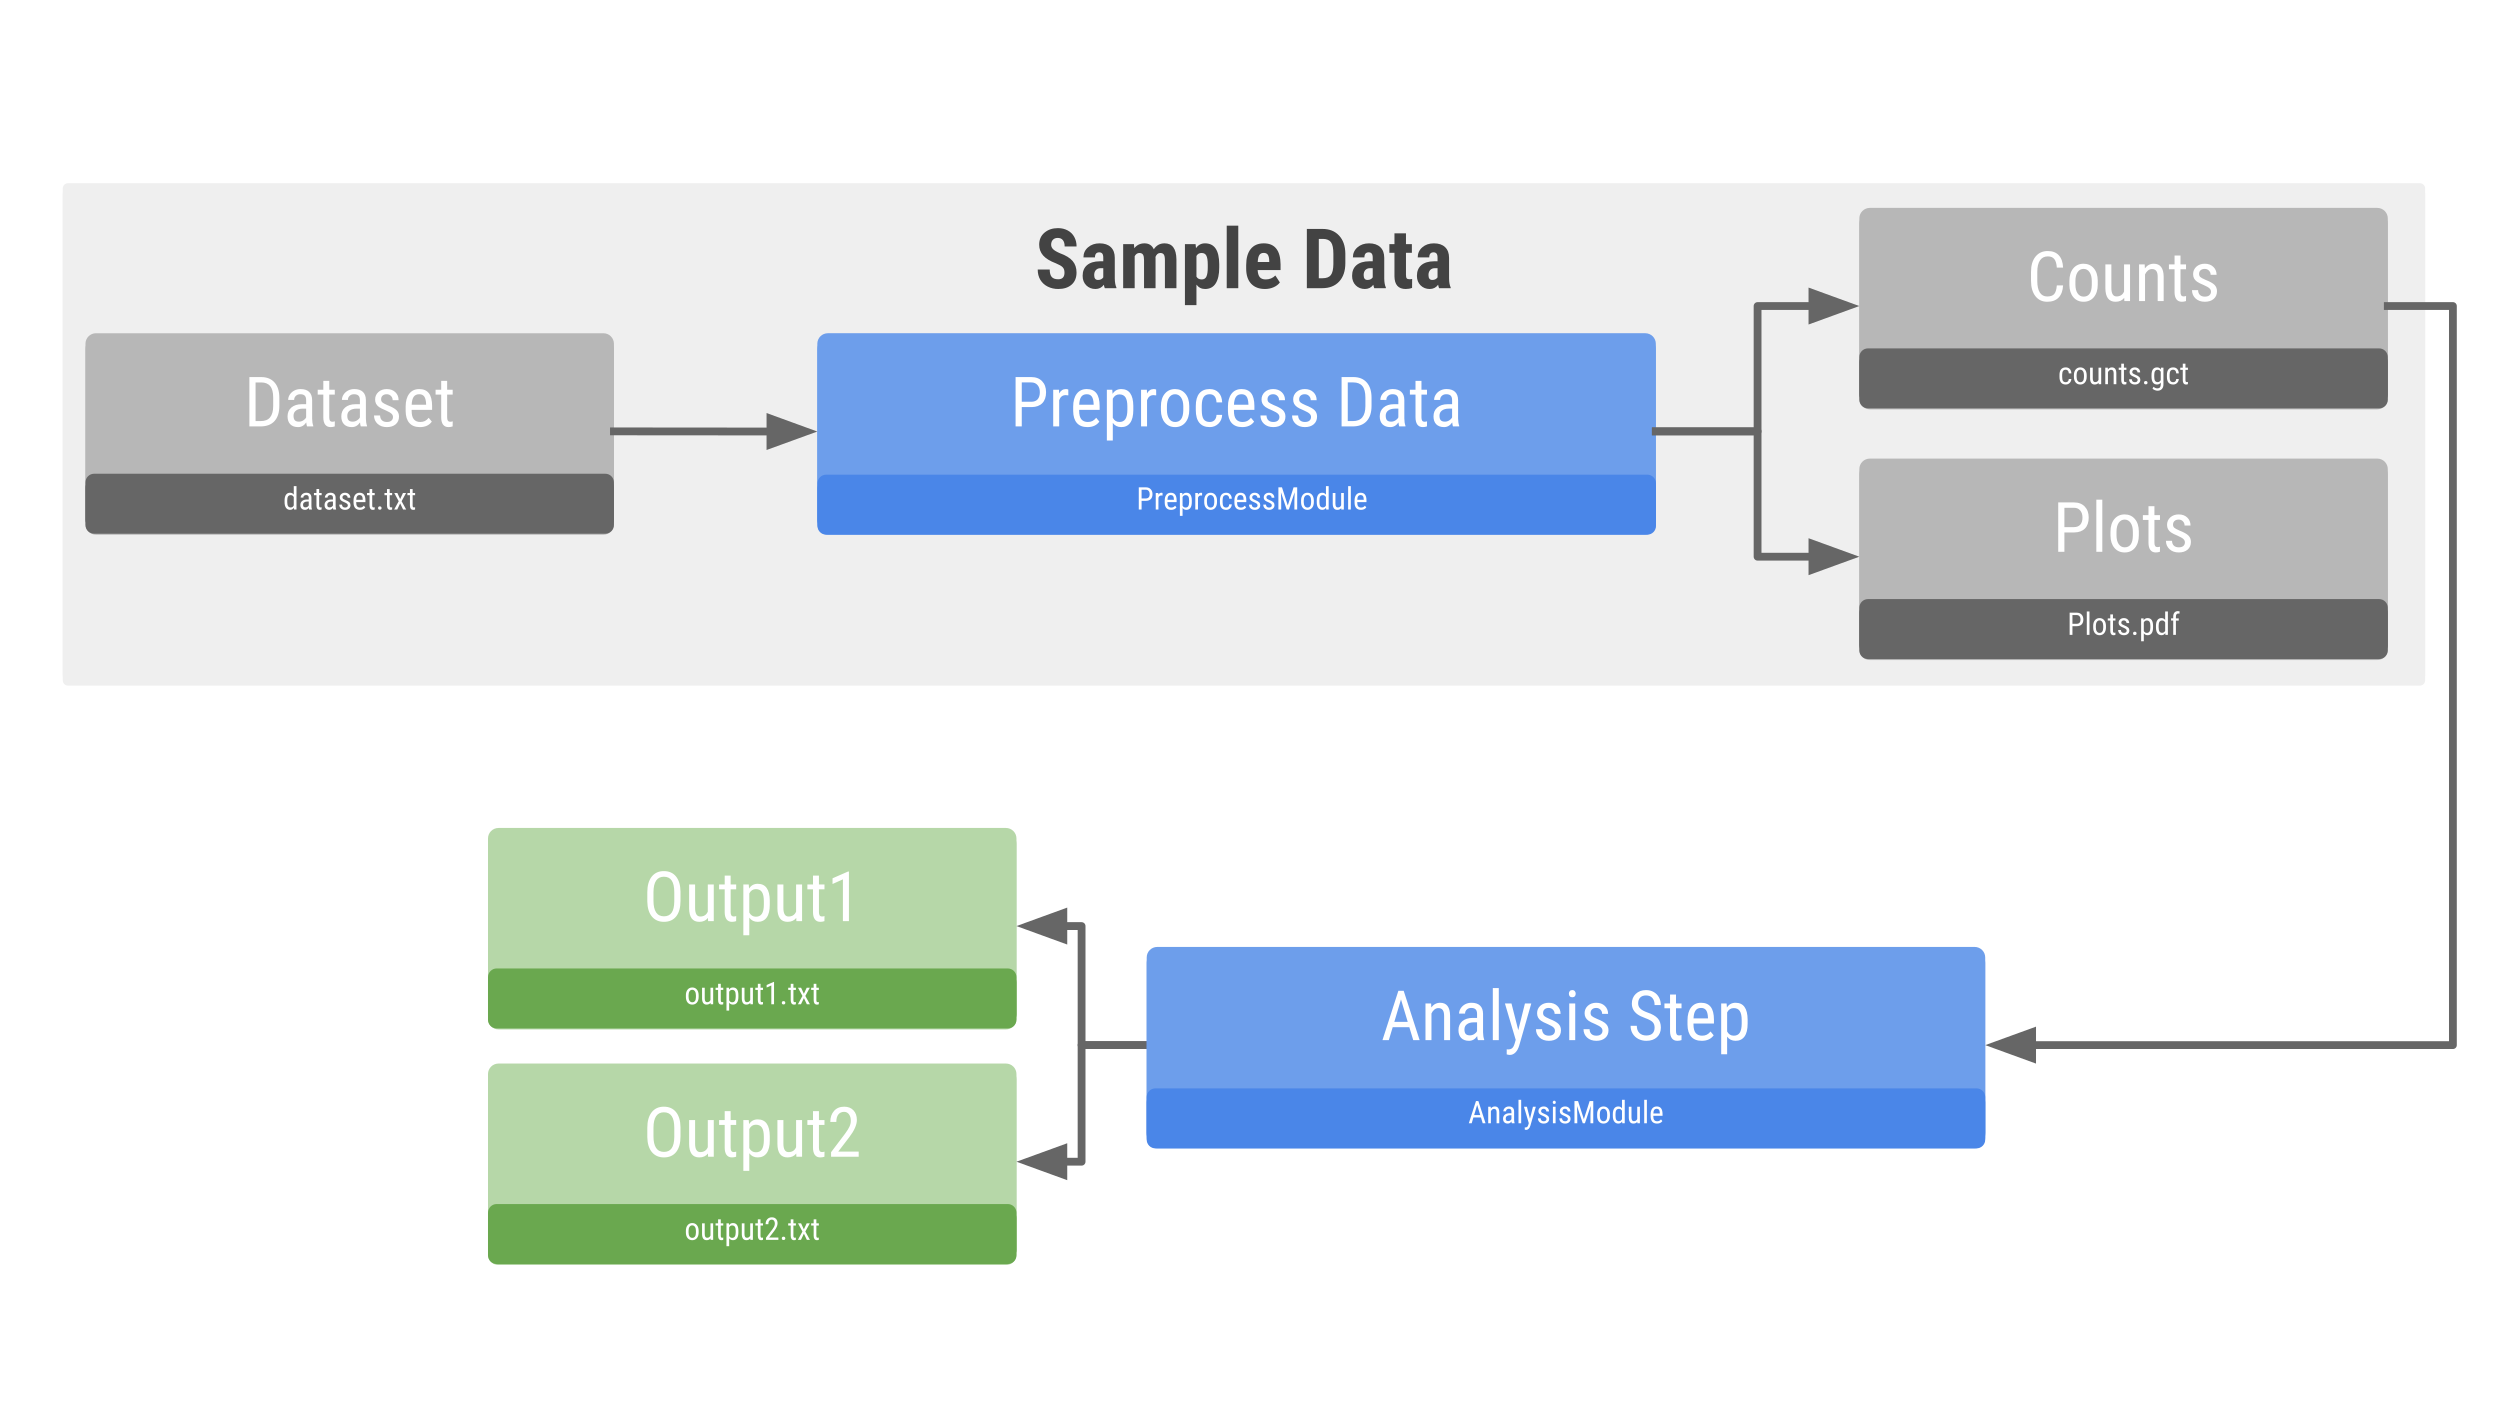 <svg version="1.1" viewBox="0.0 0.0 960.0 540.0" fill="none" stroke="none" stroke-linecap="square" stroke-miterlimit="10" xmlns:xlink="http://www.w3.org/1999/xlink" xmlns="http://www.w3.org/2000/svg"><clipPath id="g3973a57c63_0_68.0"><path d="m0 0l960.0 0l0 540.0l-960.0 0l0 -540.0z" clip-rule="nonzero"/></clipPath><g clip-path="url(#g3973a57c63_0_68.0)"><path fill="#000000" fill-opacity="0.0" d="m0 0l960.0 0l0 540.0l-960.0 0z" fill-rule="evenodd"/><g filter="url(#shadowFilter-g3973a57c63_0_68.1)"><use xlink:href="#g3973a57c63_0_68.1" transform="matrix(1.0 0.0 0.0 1.0 0.0 2.0)"/></g><defs><filter id="shadowFilter-g3973a57c63_0_68.1" filterUnits="userSpaceOnUse"><feGaussianBlur in="SourceAlpha" stdDeviation="2.0" result="blur"/><feComponentTransfer in="blur" color-interpolation-filters="sRGB"><feFuncR type="linear" slope="0" intercept="0.4"/><feFuncG type="linear" slope="0" intercept="0.4"/><feFuncB type="linear" slope="0" intercept="0.4"/><feFuncA type="linear" slope="0.5" intercept="0"/></feComponentTransfer></filter></defs><g id="g3973a57c63_0_68.1"><path fill="#efefef" d="m24.102 72.368l0 0c0 -1.114 0.903 -2.016 2.016 -2.016l903.117 0c0.535 0 1.048 0.212 1.426 0.591c0.378 0.378 0.591 0.891 0.591 1.426l0 186.897c0 1.114 -0.903 2.016 -2.016 2.016l-903.117 0c-1.114 0 -2.016 -0.903 -2.016 -2.016z" fill-rule="evenodd"/><path fill="#434343" d="m408.763 104.694q0 -1.391 -0.719 -2.094q-0.703 -0.719 -2.578 -1.484q-3.422 -1.297 -4.922 -3.031q-1.5 -1.75 -1.5 -4.125q0 -2.875 2.031 -4.609q2.047 -1.75 5.188 -1.75q2.094 0 3.734 0.891q1.641 0.875 2.516 2.484q0.891 1.609 0.891 3.656l-4.578 0q0 -1.594 -0.688 -2.422q-0.672 -0.844 -1.953 -0.844q-1.203 0 -1.875 0.719q-0.672 0.703 -0.672 1.906q0 0.938 0.75 1.703q0.75 0.75 2.656 1.562q3.328 1.203 4.828 2.953q1.516 1.75 1.516 4.453q0 2.969 -1.891 4.641q-1.891 1.672 -5.141 1.672q-2.203 0 -4.016 -0.906q-1.812 -0.906 -2.844 -2.594q-1.016 -1.688 -1.016 -3.984l4.609 0q0 1.969 0.766 2.859q0.766 0.891 2.5 0.891q2.406 0 2.406 -2.547zm15.484 5.969q-0.188 -0.391 -0.375 -1.312q-1.188 1.625 -3.219 1.625q-2.125 0 -3.531 -1.406q-1.391 -1.406 -1.391 -3.641q0 -2.656 1.688 -4.109q1.703 -1.453 4.891 -1.484l1.344 0l0 -1.359q0 -1.141 -0.391 -1.609q-0.391 -0.469 -1.141 -0.469q-1.656 0 -1.656 1.938l-4.422 0q0 -2.344 1.75 -3.859q1.766 -1.531 4.453 -1.531q2.781 0 4.297 1.453q1.531 1.438 1.531 4.125l0 7.953q0.031 2.188 0.625 3.422l0 0.266l-4.453 0zm-2.609 -3.156q0.734 0 1.25 -0.297q0.516 -0.297 0.766 -0.703l0 -3.516l-1.062 0q-1.125 0 -1.781 0.719q-0.641 0.719 -0.641 1.922q0 1.875 1.469 1.875zm13.797 -13.75l0.125 1.562q1.484 -1.875 3.922 -1.875q2.531 0 3.578 2.281q1.453 -2.281 4.141 -2.281q4.438 0 4.547 6.141l0 11.078l-4.422 0l0 -10.797q0 -1.469 -0.406 -2.094q-0.406 -0.625 -1.375 -0.625q-1.234 0 -1.844 1.516l0.031 0.531l0 11.469l-4.422 0l0 -10.766q0 -1.453 -0.391 -2.094q-0.391 -0.656 -1.391 -0.656q-1.141 0 -1.812 1.234l0 12.281l-4.422 0l0 -16.906l4.141 0zm32.75 8.984q0 3.984 -1.375 6.109q-1.359 2.125 -4.062 2.125q-2.062 0 -3.312 -1.672l0 7.859l-4.422 0l0 -23.406l4.094 0l0.156 1.547q1.266 -1.859 3.453 -1.859q2.703 0 4.062 1.969q1.375 1.969 1.406 6.031l0 1.297zm-4.406 -1.109q0 -2.453 -0.547 -3.469q-0.531 -1.016 -1.812 -1.016q-1.359 0 -1.984 1.141l0 7.922q0.594 1.094 2.016 1.094q1.312 0 1.812 -1.109q0.516 -1.109 0.516 -3.453l0 -1.109zm11.719 9.031l-4.438 0l0 -24.0l4.438 0l0 24.0zm10.25 0.312q-3.406 0 -5.312 -2.031q-1.906 -2.031 -1.906 -5.812l0 -1.344q0 -4.0 1.75 -6.172q1.75 -2.172 5.016 -2.172q3.188 0 4.797 2.047q1.609 2.031 1.641 6.031l0 2.172l-8.797 0q0.094 1.875 0.828 2.75q0.734 0.859 2.266 0.859q2.219 0 3.703 -1.516l1.734 2.672q-0.812 1.125 -2.359 1.828q-1.547 0.688 -3.359 0.688zm-2.781 -10.375l4.422 0l0 -0.406q-0.031 -1.516 -0.5 -2.297q-0.469 -0.781 -1.625 -0.781q-1.156 0 -1.688 0.828q-0.516 0.828 -0.609 2.656zm18.859 10.062l0 -22.75l6.016 0q3.984 0 6.344 2.531q2.375 2.531 2.422 6.938l0 3.688q0 4.484 -2.375 7.047q-2.359 2.547 -6.516 2.547l-5.891 0zm4.594 -18.922l0 15.109l1.375 0q2.297 0 3.234 -1.203q0.938 -1.219 0.984 -4.188l0 -3.953q0 -3.188 -0.891 -4.438q-0.891 -1.266 -3.031 -1.328l-1.672 0zm21.297 18.922q-0.188 -0.391 -0.375 -1.312q-1.188 1.625 -3.219 1.625q-2.125 0 -3.531 -1.406q-1.391 -1.406 -1.391 -3.641q0 -2.656 1.688 -4.109q1.703 -1.453 4.891 -1.484l1.344 0l0 -1.359q0 -1.141 -0.391 -1.609q-0.391 -0.469 -1.141 -0.469q-1.656 0 -1.656 1.938l-4.422 0q0 -2.344 1.75 -3.859q1.766 -1.531 4.453 -1.531q2.781 0 4.297 1.453q1.531 1.438 1.531 4.125l0 7.953q0.031 2.188 0.625 3.422l0 0.266l-4.453 0zm-2.609 -3.156q0.734 0 1.25 -0.297q0.516 -0.297 0.766 -0.703l0 -3.516l-1.062 0q-1.125 0 -1.781 0.719q-0.641 0.719 -0.641 1.922q0 1.875 1.469 1.875zm14.781 -17.906l0 4.156l2.266 0l0 3.328l-2.266 0l0 8.391q0 1.0 0.266 1.375q0.281 0.375 1.062 0.375q0.641 0 1.047 -0.109l-0.031 3.438q-1.125 0.422 -2.438 0.422q-4.281 0 -4.328 -4.906l0 -8.984l-1.953 0l0 -3.328l1.953 0l0 -4.156l4.422 0zm12.719 21.062q-0.188 -0.391 -0.375 -1.312q-1.188 1.625 -3.219 1.625q-2.125 0 -3.531 -1.406q-1.391 -1.406 -1.391 -3.641q0 -2.656 1.688 -4.109q1.703 -1.453 4.891 -1.484l1.344 0l0 -1.359q0 -1.141 -0.391 -1.609q-0.391 -0.469 -1.141 -0.469q-1.656 0 -1.656 1.938l-4.422 0q0 -2.344 1.75 -3.859q1.766 -1.531 4.453 -1.531q2.781 0 4.297 1.453q1.531 1.438 1.531 4.125l0 7.953q0.031 2.188 0.625 3.422l0 0.266l-4.453 0zm-2.609 -3.156q0.734 0 1.25 -0.297q0.516 -0.297 0.766 -0.703l0 -3.516l-1.062 0q-1.125 0 -1.781 0.719q-0.641 0.719 -0.641 1.922q0 1.875 1.469 1.875z" fill-rule="nonzero"/></g><g filter="url(#shadowFilter-g3973a57c63_0_68.2)"><use xlink:href="#g3973a57c63_0_68.2" transform="matrix(1.0 0.0 0.0 1.0 0.0 2.0)"/></g><defs><filter id="shadowFilter-g3973a57c63_0_68.2" filterUnits="userSpaceOnUse"><feGaussianBlur in="SourceAlpha" stdDeviation="2.0" result="blur"/><feComponentTransfer in="blur" color-interpolation-filters="sRGB"><feFuncR type="linear" slope="0" intercept="0.6"/><feFuncG type="linear" slope="0" intercept="0.6"/><feFuncB type="linear" slope="0" intercept="0.6"/><feFuncA type="linear" slope="0.5" intercept="0"/></feComponentTransfer></filter></defs><g id="g3973a57c63_0_68.2"><path fill="#6d9eeb" d="m313.852 132l0 0c0 -2.231 1.808 -4.039 4.039 -4.039l313.906 0c1.071 0 2.099 0.426 2.856 1.183c0.758 0.757 1.183 1.785 1.183 2.856l0 67.292c0 2.231 -1.808 4.039 -4.039 4.039l-313.906 0c-2.231 0 -4.039 -1.808 -4.039 -4.039z" fill-rule="evenodd"/><path fill="#ffffff" d="m392.359 156.322l0 7.422l-2.375 0l0 -18.953l6.031 0q2.641 0 4.156 1.594q1.516 1.578 1.516 4.203q0 2.734 -1.438 4.219q-1.438 1.469 -4.062 1.516l-3.828 0zm0 -2.047l3.656 0q1.594 0 2.438 -0.938q0.844 -0.953 0.844 -2.734q0 -1.703 -0.875 -2.719q-0.859 -1.031 -2.391 -1.031l-3.672 0l0 7.422zm17.882 -2.453q-0.484 -0.094 -1.031 -0.094q-1.781 0 -2.484 1.938l0 10.078l-2.297 0l0 -14.078l2.234 0l0.047 1.422q0.922 -1.688 2.609 -1.688q0.547 0 0.906 0.188l0.016 2.234zm7.328 12.188q-2.625 0 -4.031 -1.562q-1.406 -1.578 -1.438 -4.609l0 -1.703q0 -3.156 1.375 -4.938q1.375 -1.797 3.844 -1.797q2.469 0 3.688 1.578q1.234 1.578 1.25 4.906l0 1.5l-7.859 0l0 0.328q0 2.266 0.844 3.297q0.859 1.031 2.469 1.031q1.016 0 1.781 -0.375q0.781 -0.391 1.453 -1.234l1.203 1.469q-1.5 2.109 -4.578 2.109zm-0.25 -12.625q-1.438 0 -2.125 0.984q-0.688 0.969 -0.781 3.047l5.547 0l0 -0.312q-0.094 -2.0 -0.734 -2.859q-0.625 -0.859 -1.906 -0.859zm17.873 6.0q0 3.344 -1.203 4.984q-1.203 1.641 -3.406 1.641q-2.109 0 -3.266 -1.609l0 6.766l-2.281 0l0 -19.5l2.078 0l0.125 1.562q1.156 -1.828 3.312 -1.828q2.312 0 3.453 1.625q1.156 1.609 1.188 4.812l0 1.547zm-2.281 -1.312q0 -2.375 -0.734 -3.5q-0.734 -1.125 -2.344 -1.125q-1.656 0 -2.516 1.656l0 7.328q0.859 1.609 2.547 1.609q1.562 0 2.297 -1.125q0.734 -1.125 0.75 -3.453l0 -1.391zm11.068 -4.25q-0.484 -0.094 -1.031 -0.094q-1.781 0 -2.484 1.938l0 10.078l-2.297 0l0 -14.078l2.234 0l0.047 1.422q0.922 -1.688 2.609 -1.688q0.547 0 0.906 0.188l0.016 2.234zm1.812 4.234q0 -3.078 1.484 -4.859q1.5 -1.797 3.938 -1.797q2.453 0 3.938 1.75q1.5 1.734 1.531 4.75l0 1.484q0 3.047 -1.484 4.844q-1.484 1.781 -3.953 1.781q-2.438 0 -3.922 -1.734q-1.484 -1.734 -1.531 -4.688l0 -1.531zm2.312 1.328q0 2.172 0.844 3.422q0.859 1.234 2.297 1.234q3.047 0 3.141 -4.406l0 -1.578q0 -2.172 -0.859 -3.422q-0.859 -1.25 -2.297 -1.25q-1.422 0 -2.281 1.25q-0.844 1.25 -0.844 3.406l0 1.344zm16.443 4.656q1.141 0 1.828 -0.703q0.703 -0.719 0.766 -2.031l2.172 0q-0.078 2.031 -1.438 3.375q-1.359 1.328 -3.328 1.328q-2.609 0 -3.984 -1.641q-1.375 -1.656 -1.375 -4.906l0 -1.547q0 -3.203 1.359 -4.859q1.375 -1.656 3.984 -1.656q2.172 0 3.438 1.375q1.266 1.359 1.344 3.734l-2.172 0q-0.078 -1.562 -0.75 -2.344q-0.672 -0.781 -1.859 -0.781q-1.531 0 -2.281 1.016q-0.734 1.0 -0.766 3.297l0 1.797q0 2.484 0.734 3.516q0.75 1.031 2.328 1.031zm12.454 1.969q-2.625 0 -4.031 -1.562q-1.406 -1.578 -1.438 -4.609l0 -1.703q0 -3.156 1.375 -4.938q1.375 -1.797 3.844 -1.797q2.469 0 3.688 1.578q1.234 1.578 1.25 4.906l0 1.5l-7.859 0l0 0.328q0 2.266 0.844 3.297q0.859 1.031 2.469 1.031q1.016 0 1.781 -0.375q0.781 -0.391 1.453 -1.234l1.203 1.469q-1.5 2.109 -4.578 2.109zm-0.25 -12.625q-1.438 0 -2.125 0.984q-0.688 0.969 -0.781 3.047l5.547 0l0 -0.312q-0.094 -2.0 -0.734 -2.859q-0.625 -0.859 -1.906 -0.859zm14.545 8.75q0 -0.734 -0.562 -1.266q-0.562 -0.547 -2.156 -1.25q-1.859 -0.766 -2.625 -1.312q-0.766 -0.547 -1.141 -1.25q-0.375 -0.703 -0.375 -1.656q0 -1.719 1.25 -2.859q1.266 -1.141 3.219 -1.141q2.047 0 3.297 1.203q1.25 1.188 1.25 3.062l-2.281 0q0 -0.953 -0.641 -1.609q-0.641 -0.672 -1.625 -0.672q-1.016 0 -1.594 0.531q-0.578 0.516 -0.578 1.406q0 0.703 0.422 1.141q0.422 0.422 2.031 1.125q2.562 1.0 3.484 1.953q0.938 0.953 0.938 2.422q0 1.844 -1.266 2.953q-1.266 1.094 -3.391 1.094q-2.203 0 -3.578 -1.266q-1.359 -1.266 -1.359 -3.203l2.328 0q0.031 1.172 0.703 1.844q0.688 0.656 1.906 0.656q1.141 0 1.734 -0.516q0.609 -0.516 0.609 -1.391zm12.144 0q0 -0.734 -0.562 -1.266q-0.562 -0.547 -2.156 -1.25q-1.859 -0.766 -2.625 -1.312q-0.766 -0.547 -1.141 -1.25q-0.375 -0.703 -0.375 -1.656q0 -1.719 1.25 -2.859q1.266 -1.141 3.219 -1.141q2.047 0 3.297 1.203q1.25 1.188 1.25 3.062l-2.281 0q0 -0.953 -0.641 -1.609q-0.641 -0.672 -1.625 -0.672q-1.016 0 -1.594 0.531q-0.578 0.516 -0.578 1.406q0 0.703 0.422 1.141q0.422 0.422 2.031 1.125q2.562 1.0 3.484 1.953q0.938 0.953 0.938 2.422q0 1.844 -1.266 2.953q-1.266 1.094 -3.391 1.094q-2.203 0 -3.578 -1.266q-1.359 -1.266 -1.359 -3.203l2.328 0q0.031 1.172 0.703 1.844q0.688 0.656 1.906 0.656q1.141 0 1.734 -0.516q0.609 -0.516 0.609 -1.391zm11.732 3.609l0 -18.953l4.516 0q3.312 0 5.141 2.078q1.844 2.078 1.844 5.844l0 3.172q0 3.766 -1.859 5.812q-1.859 2.047 -5.406 2.047l-4.234 0zm2.375 -16.891l0 14.844l1.922 0q2.5 0 3.656 -1.438q1.172 -1.438 1.188 -4.266l0 -3.359q0 -2.984 -1.156 -4.375q-1.141 -1.406 -3.469 -1.406l-2.141 0zm19.762 16.891q-0.203 -0.453 -0.297 -1.531q-1.234 1.797 -3.125 1.797q-1.922 0 -3.0 -1.078q-1.062 -1.078 -1.062 -3.031q0 -2.141 1.453 -3.406q1.469 -1.266 4.0 -1.281l1.688 0l0 -1.5q0 -1.266 -0.562 -1.797q-0.547 -0.531 -1.703 -0.531q-1.031 0 -1.688 0.625q-0.656 0.609 -0.656 1.562l-2.297 0q0 -1.094 0.641 -2.062q0.641 -0.984 1.719 -1.547q1.078 -0.562 2.406 -0.562q2.156 0 3.281 1.078q1.125 1.062 1.156 3.125l0 7.109q0.016 1.625 0.438 2.828l0 0.203l-2.391 0zm-3.078 -1.828q0.844 0 1.609 -0.469q0.781 -0.469 1.125 -1.172l0 -3.359l-1.297 0q-1.641 0.016 -2.594 0.734q-0.953 0.703 -0.953 1.984q0 1.188 0.484 1.734q0.484 0.547 1.625 0.547zm11.612 -15.672l0 3.422l2.125 0l0 1.859l-2.125 0l0 8.734q0 0.828 0.266 1.266q0.281 0.422 0.953 0.422q0.453 0 0.922 -0.156l-0.031 1.953q-0.781 0.266 -1.594 0.266q-1.375 0 -2.094 -0.969q-0.703 -0.984 -0.703 -2.766l0 -8.75l-2.156 0l0 -1.859l2.156 0l0 -3.422l2.281 0zm12.109 17.5q-0.203 -0.453 -0.297 -1.531q-1.234 1.797 -3.125 1.797q-1.922 0 -3.0 -1.078q-1.062 -1.078 -1.062 -3.031q0 -2.141 1.453 -3.406q1.469 -1.266 4.0 -1.281l1.688 0l0 -1.5q0 -1.266 -0.562 -1.797q-0.547 -0.531 -1.703 -0.531q-1.031 0 -1.688 0.625q-0.656 0.609 -0.656 1.562l-2.297 0q0 -1.094 0.641 -2.062q0.641 -0.984 1.719 -1.547q1.078 -0.562 2.406 -0.562q2.156 0 3.281 1.078q1.125 1.062 1.156 3.125l0 7.109q0.016 1.625 0.438 2.828l0 0.203l-2.391 0zm-3.078 -1.828q0.844 0 1.609 -0.469q0.781 -0.469 1.125 -1.172l0 -3.359l-1.297 0q-1.641 0.016 -2.594 0.734q-0.953 0.703 -0.953 1.984q0 1.188 0.484 1.734q0.484 0.547 1.625 0.547z" fill-rule="nonzero"/></g><g filter="url(#shadowFilter-g3973a57c63_0_68.3)"><use xlink:href="#g3973a57c63_0_68.3" transform="matrix(1.0 0.0 0.0 1.0 0.0 2.0)"/></g><defs><filter id="shadowFilter-g3973a57c63_0_68.3" filterUnits="userSpaceOnUse"><feGaussianBlur in="SourceAlpha" stdDeviation="2.0" result="blur"/><feComponentTransfer in="blur" color-interpolation-filters="sRGB"><feFuncR type="linear" slope="0" intercept="0.6"/><feFuncG type="linear" slope="0" intercept="0.6"/><feFuncB type="linear" slope="0" intercept="0.6"/><feFuncA type="linear" slope="0.5" intercept="0"/></feComponentTransfer></filter></defs><g id="g3973a57c63_0_68.3"><path fill="#4a86e8" d="m313.911 185.604l0 0c0 -1.842 1.493 -3.335 3.335 -3.335l315.315 0c0.884 0 1.732 0.351 2.358 0.977c0.625 0.625 0.977 1.473 0.977 2.358l0 14.37c0 1.842 -1.493 3.335 -3.335 3.335l-315.315 0c-1.842 0 -3.335 -1.493 -3.335 -3.335z" fill-rule="evenodd"/></g><path fill="#000000" fill-opacity="0.0" d="m417.836 175.147l125.89 0l0 38.016l-125.89 0z" fill-rule="evenodd"/><path fill="#ffffff" d="m438.372 192.323l0 3.344l-1.078 0l0 -8.531l2.719 0q1.188 0 1.859 0.719q0.688 0.703 0.688 1.891q0 1.234 -0.656 1.906q-0.641 0.656 -1.812 0.672l-1.719 0zm0 -0.922l1.641 0q0.719 0 1.094 -0.422q0.375 -0.422 0.375 -1.219q0 -0.781 -0.391 -1.234q-0.391 -0.469 -1.078 -0.469l-1.641 0l0 3.344zm8.041 -1.109q-0.219 -0.031 -0.469 -0.031q-0.797 0 -1.109 0.875l0 4.531l-1.031 0l0 -6.344l1.0 0l0.016 0.641q0.422 -0.75 1.188 -0.75q0.234 0 0.406 0.078l0 1.0zm3.307 5.5q-1.188 0 -1.828 -0.703q-0.625 -0.719 -0.641 -2.078l0 -0.766q0 -1.422 0.609 -2.219q0.625 -0.812 1.734 -0.812q1.109 0 1.656 0.703q0.562 0.703 0.578 2.203l0 0.688l-3.547 0l0 0.141q0 1.031 0.375 1.5q0.391 0.453 1.109 0.453q0.469 0 0.812 -0.172q0.344 -0.172 0.656 -0.547l0.531 0.656q-0.672 0.953 -2.047 0.953zm-0.125 -5.688q-0.641 0 -0.953 0.438q-0.312 0.438 -0.344 1.375l2.484 0l0 -0.141q-0.031 -0.906 -0.328 -1.281q-0.281 -0.391 -0.859 -0.391zm8.057 2.703q0 1.5 -0.547 2.25q-0.547 0.734 -1.531 0.734q-0.953 0 -1.469 -0.734l0 3.047l-1.031 0l0 -8.781l0.938 0l0.047 0.703q0.531 -0.812 1.5 -0.812q1.047 0 1.562 0.734q0.516 0.719 0.531 2.156l0 0.703zm-1.031 -0.594q0 -1.078 -0.328 -1.578q-0.328 -0.5 -1.062 -0.5q-0.734 0 -1.125 0.734l0 3.297q0.375 0.734 1.141 0.734q0.703 0 1.031 -0.5q0.328 -0.516 0.344 -1.562l0 -0.625zm4.98 -1.922q-0.219 -0.031 -0.469 -0.031q-0.797 0 -1.109 0.875l0 4.531l-1.031 0l0 -6.344l1.0 0l0.016 0.641q0.422 -0.75 1.188 -0.75q0.234 0 0.406 0.078l0 1.0zm0.822 1.906q0 -1.375 0.672 -2.172q0.672 -0.812 1.766 -0.812q1.109 0 1.766 0.781q0.672 0.781 0.703 2.141l0 0.672q0 1.375 -0.672 2.188q-0.672 0.797 -1.781 0.797q-1.109 0 -1.781 -0.781q-0.656 -0.781 -0.672 -2.109l0 -0.703zm1.031 0.609q0 0.969 0.375 1.531q0.391 0.562 1.047 0.562q1.375 0 1.406 -1.984l0 -0.719q0 -0.969 -0.391 -1.531q-0.375 -0.562 -1.031 -0.562q-0.641 0 -1.031 0.562q-0.375 0.562 -0.375 1.531l0 0.609zm7.414 2.094q0.516 0 0.812 -0.312q0.312 -0.328 0.344 -0.922l0.984 0q-0.031 0.922 -0.656 1.531q-0.609 0.594 -1.484 0.594q-1.188 0 -1.812 -0.734q-0.609 -0.75 -0.609 -2.219l0 -0.703q0 -1.438 0.609 -2.172q0.625 -0.75 1.797 -0.75q0.969 0 1.547 0.609q0.578 0.609 0.609 1.688l-0.984 0q-0.031 -0.703 -0.344 -1.047q-0.297 -0.359 -0.828 -0.359q-0.688 0 -1.031 0.453q-0.328 0.453 -0.344 1.484l0 0.812q0 1.125 0.328 1.594q0.344 0.453 1.062 0.453zm5.605 0.891q-1.188 0 -1.828 -0.703q-0.625 -0.719 -0.641 -2.078l0 -0.766q0 -1.422 0.609 -2.219q0.625 -0.812 1.734 -0.812q1.109 0 1.656 0.703q0.562 0.703 0.578 2.203l0 0.688l-3.547 0l0 0.141q0 1.031 0.375 1.5q0.391 0.453 1.109 0.453q0.469 0 0.812 -0.172q0.344 -0.172 0.656 -0.547l0.531 0.656q-0.672 0.953 -2.047 0.953zm-0.125 -5.688q-0.641 0 -0.953 0.438q-0.312 0.438 -0.344 1.375l2.484 0l0 -0.141q-0.031 -0.906 -0.328 -1.281q-0.281 -0.391 -0.859 -0.391zm6.557 3.938q0 -0.328 -0.25 -0.562q-0.25 -0.25 -0.984 -0.578q-0.828 -0.344 -1.172 -0.578q-0.344 -0.25 -0.516 -0.562q-0.172 -0.312 -0.172 -0.75q0 -0.781 0.562 -1.281q0.578 -0.516 1.453 -0.516q0.922 0 1.484 0.547q0.562 0.531 0.562 1.375l-1.031 0q0 -0.438 -0.297 -0.734q-0.281 -0.297 -0.719 -0.297q-0.453 0 -0.719 0.234q-0.266 0.234 -0.266 0.641q0 0.312 0.188 0.516q0.203 0.188 0.922 0.5q1.156 0.453 1.562 0.891q0.422 0.422 0.422 1.078q0 0.828 -0.578 1.328q-0.562 0.5 -1.516 0.5q-0.984 0 -1.609 -0.562q-0.609 -0.578 -0.609 -1.453l1.047 0q0.016 0.531 0.312 0.828q0.312 0.297 0.859 0.297q0.516 0 0.781 -0.234q0.281 -0.234 0.281 -0.625zm5.467 0q0 -0.328 -0.25 -0.562q-0.25 -0.25 -0.984 -0.578q-0.828 -0.344 -1.172 -0.578q-0.344 -0.25 -0.516 -0.562q-0.172 -0.312 -0.172 -0.75q0 -0.781 0.562 -1.281q0.578 -0.516 1.453 -0.516q0.922 0 1.484 0.547q0.562 0.531 0.562 1.375l-1.031 0q0 -0.438 -0.297 -0.734q-0.281 -0.297 -0.719 -0.297q-0.453 0 -0.719 0.234q-0.266 0.234 -0.266 0.641q0 0.312 0.188 0.516q0.203 0.188 0.922 0.5q1.156 0.453 1.562 0.891q0.422 0.422 0.422 1.078q0 0.828 -0.578 1.328q-0.562 0.5 -1.516 0.5q-0.984 0 -1.609 -0.562q-0.609 -0.578 -0.609 -1.453l1.047 0q0.016 0.531 0.312 0.828q0.312 0.297 0.859 0.297q0.516 0 0.781 -0.234q0.281 -0.234 0.281 -0.625zm3.904 -6.906l2.234 6.953l2.219 -6.953l1.391 0l0 8.531l-1.078 0l0 -3.328l0.109 -3.328l-2.234 6.656l-0.828 0l-2.219 -6.625l0.109 3.297l0 3.328l-1.078 0l0 -8.531l1.375 0zm7.33 5.062q0 -1.375 0.672 -2.172q0.672 -0.812 1.766 -0.812q1.109 0 1.766 0.781q0.672 0.781 0.703 2.141l0 0.672q0 1.375 -0.672 2.188q-0.672 0.797 -1.781 0.797q-1.109 0 -1.781 -0.781q-0.656 -0.781 -0.672 -2.109l0 -0.703zm1.031 0.609q0 0.969 0.375 1.531q0.391 0.562 1.047 0.562q1.375 0 1.406 -1.984l0 -0.719q0 -0.969 -0.391 -1.531q-0.375 -0.562 -1.031 -0.562q-0.641 0 -1.031 0.562q-0.375 0.562 -0.375 1.531l0 0.609zm4.992 -0.594q0 -1.469 0.547 -2.234q0.547 -0.766 1.562 -0.766q0.922 0 1.422 0.734l0 -3.281l1.047 0l0 9.0l-0.953 0l-0.062 -0.688q-0.5 0.812 -1.453 0.812q-0.984 0 -1.547 -0.766q-0.562 -0.766 -0.562 -2.172l0 -0.641zm1.031 0.594q0 1.062 0.312 1.562q0.328 0.5 1.031 0.5q0.781 0 1.156 -0.781l0 -3.203q-0.391 -0.75 -1.141 -0.75q-0.719 0 -1.047 0.5q-0.312 0.5 -0.312 1.531l0 0.641zm8.375 2.297q-0.516 0.688 -1.516 0.688q-0.859 0 -1.297 -0.594q-0.437 -0.609 -0.453 -1.734l0 -4.141l1.031 0l0 4.062q0 1.484 0.891 1.484q0.953 0 1.312 -0.844l0 -4.703l1.031 0l0 6.344l-0.984 0l-0.016 -0.562zm3.676 0.562l-1.031 0l0 -9.0l1.031 0l0 9.0zm3.904 0.125q-1.188 0 -1.828 -0.703q-0.625 -0.719 -0.641 -2.078l0 -0.766q0 -1.422 0.609 -2.219q0.625 -0.812 1.734 -0.812q1.109 0 1.656 0.703q0.562 0.703 0.578 2.203l0 0.688l-3.547 0l0 0.141q0 1.031 0.375 1.5q0.391 0.453 1.109 0.453q0.469 0 0.812 -0.172q0.344 -0.172 0.656 -0.547l0.531 0.656q-0.672 0.953 -2.047 0.953zm-0.125 -5.688q-0.641 0 -0.953 0.438q-0.312 0.438 -0.344 1.375l2.484 0l0 -0.141q-0.031 -0.906 -0.328 -1.281q-0.281 -0.391 -0.859 -0.391z" fill-rule="nonzero"/><g filter="url(#shadowFilter-g3973a57c63_0_68.4)"><use xlink:href="#g3973a57c63_0_68.4" transform="matrix(1.0 0.0 0.0 1.0 0.0 2.0)"/></g><defs><filter id="shadowFilter-g3973a57c63_0_68.4" filterUnits="userSpaceOnUse"><feGaussianBlur in="SourceAlpha" stdDeviation="2.0" result="blur"/><feComponentTransfer in="blur" color-interpolation-filters="sRGB"><feFuncR type="linear" slope="0" intercept="0.6"/><feFuncG type="linear" slope="0" intercept="0.6"/><feFuncB type="linear" slope="0" intercept="0.6"/><feFuncA type="linear" slope="0.5" intercept="0"/></feComponentTransfer></filter></defs><g id="g3973a57c63_0_68.4"><path fill="#b7b7b7" d="m32.818 132.002l0 0c0 -2.231 1.808 -4.039 4.039 -4.039l194.851 0c1.071 0 2.099 0.426 2.856 1.183c0.757 0.757 1.183 1.785 1.183 2.856l0 67.292c0 2.231 -1.808 4.039 -4.039 4.039l-194.851 0c-2.231 0 -4.039 -1.808 -4.039 -4.039z" fill-rule="evenodd"/><path fill="#ffffff" d="m95.766 163.746l0 -18.953l4.516 0q3.312 0 5.141 2.078q1.844 2.078 1.844 5.844l0 3.172q0 3.766 -1.859 5.812q-1.859 2.047 -5.406 2.047l-4.234 0zm2.375 -16.891l0 14.844l1.922 0q2.5 0 3.656 -1.438q1.172 -1.438 1.188 -4.266l0 -3.359q0 -2.984 -1.156 -4.375q-1.141 -1.406 -3.469 -1.406l-2.141 0zm19.762 16.891q-0.203 -0.453 -0.297 -1.531q-1.234 1.797 -3.125 1.797q-1.922 0 -3.0 -1.078q-1.062 -1.078 -1.062 -3.031q0 -2.141 1.453 -3.406q1.469 -1.266 4.0 -1.281l1.688 0l0 -1.5q0 -1.266 -0.562 -1.797q-0.547 -0.531 -1.703 -0.531q-1.031 0 -1.688 0.625q-0.656 0.609 -0.656 1.562l-2.297 0q0 -1.094 0.641 -2.062q0.641 -0.984 1.719 -1.547q1.078 -0.562 2.406 -0.562q2.156 0 3.281 1.078q1.125 1.062 1.156 3.125l0 7.109q0.016 1.625 0.438 2.828l0 0.203l-2.391 0zm-3.078 -1.828q0.844 0 1.609 -0.469q0.781 -0.469 1.125 -1.172l0 -3.359l-1.297 0q-1.641 0.016 -2.594 0.734q-0.953 0.703 -0.953 1.984q0 1.188 0.484 1.734q0.484 0.547 1.625 0.547zm11.612 -15.672l0 3.422l2.125 0l0 1.859l-2.125 0l0 8.734q0 0.828 0.266 1.266q0.281 0.422 0.953 0.422q0.453 0 0.922 -0.156l-0.031 1.953q-0.781 0.266 -1.594 0.266q-1.375 0 -2.094 -0.969q-0.703 -0.984 -0.703 -2.766l0 -8.75l-2.156 0l0 -1.859l2.156 0l0 -3.422l2.281 0zm12.109 17.5q-0.203 -0.453 -0.297 -1.531q-1.234 1.797 -3.125 1.797q-1.922 0 -3.0 -1.078q-1.062 -1.078 -1.062 -3.031q0 -2.141 1.453 -3.406q1.469 -1.266 4.0 -1.281l1.688 0l0 -1.5q0 -1.266 -0.562 -1.797q-0.547 -0.531 -1.703 -0.531q-1.031 0 -1.688 0.625q-0.656 0.609 -0.656 1.562l-2.297 0q0 -1.094 0.641 -2.062q0.641 -0.984 1.719 -1.547q1.078 -0.562 2.406 -0.562q2.156 0 3.281 1.078q1.125 1.062 1.156 3.125l0 7.109q0.016 1.625 0.438 2.828l0 0.203l-2.391 0zm-3.078 -1.828q0.844 0 1.609 -0.469q0.781 -0.469 1.125 -1.172l0 -3.359l-1.297 0q-1.641 0.016 -2.594 0.734q-0.953 0.703 -0.953 1.984q0 1.188 0.484 1.734q0.484 0.547 1.625 0.547zm15.44 -1.781q0 -0.734 -0.562 -1.266q-0.562 -0.547 -2.156 -1.25q-1.859 -0.766 -2.625 -1.312q-0.766 -0.547 -1.141 -1.25q-0.375 -0.703 -0.375 -1.656q0 -1.719 1.25 -2.859q1.266 -1.141 3.219 -1.141q2.047 0 3.297 1.203q1.25 1.188 1.25 3.062l-2.281 0q0 -0.953 -0.641 -1.609q-0.641 -0.672 -1.625 -0.672q-1.016 0 -1.594 0.531q-0.578 0.516 -0.578 1.406q0 0.703 0.422 1.141q0.422 0.422 2.031 1.125q2.562 1.0 3.484 1.953q0.938 0.953 0.938 2.422q0 1.844 -1.266 2.953q-1.266 1.094 -3.391 1.094q-2.203 0 -3.578 -1.266q-1.359 -1.266 -1.359 -3.203l2.328 0q0.031 1.172 0.703 1.844q0.688 0.656 1.906 0.656q1.141 0 1.734 -0.516q0.609 -0.516 0.609 -1.391zm10.331 3.875q-2.625 0 -4.031 -1.562q-1.406 -1.578 -1.438 -4.609l0 -1.703q0 -3.156 1.375 -4.938q1.375 -1.797 3.844 -1.797q2.469 0 3.688 1.578q1.234 1.578 1.25 4.906l0 1.5l-7.859 0l0 0.328q0 2.266 0.844 3.297q0.859 1.031 2.469 1.031q1.016 0 1.781 -0.375q0.781 -0.391 1.453 -1.234l1.203 1.469q-1.5 2.109 -4.578 2.109zm-0.25 -12.625q-1.438 0 -2.125 0.984q-0.688 0.969 -0.781 3.047l5.547 0l0 -0.312q-0.094 -2.0 -0.734 -2.859q-0.625 -0.859 -1.906 -0.859zm10.716 -5.141l0 3.422l2.125 0l0 1.859l-2.125 0l0 8.734q0 0.828 0.266 1.266q0.281 0.422 0.953 0.422q0.453 0 0.922 -0.156l-0.031 1.953q-0.781 0.266 -1.594 0.266q-1.375 0 -2.094 -0.969q-0.703 -0.984 -0.703 -2.766l0 -8.75l-2.156 0l0 -1.859l2.156 0l0 -3.422l2.281 0z" fill-rule="nonzero"/></g><g filter="url(#shadowFilter-g3973a57c63_0_68.5)"><use xlink:href="#g3973a57c63_0_68.5" transform="matrix(1.0 0.0 0.0 1.0 0.0 2.0)"/></g><defs><filter id="shadowFilter-g3973a57c63_0_68.5" filterUnits="userSpaceOnUse"><feGaussianBlur in="SourceAlpha" stdDeviation="2.0" result="blur"/><feComponentTransfer in="blur" color-interpolation-filters="sRGB"><feFuncR type="linear" slope="0" intercept="0.6"/><feFuncG type="linear" slope="0" intercept="0.6"/><feFuncB type="linear" slope="0" intercept="0.6"/><feFuncA type="linear" slope="0.5" intercept="0"/></feComponentTransfer></filter></defs><g id="g3973a57c63_0_68.5"><path fill="#666666" d="m32.818 185.246l0 0c0 -1.842 1.493 -3.335 3.335 -3.335l196.26 0c0.884 0 1.733 0.351 2.358 0.977c0.625 0.625 0.977 1.473 0.977 2.358l0 14.37c0 1.842 -1.493 3.335 -3.335 3.335l-196.26 0l0 0c-1.842 0 -3.335 -1.493 -3.335 -3.335z" fill-rule="evenodd"/></g><path fill="#000000" fill-opacity="0.0" d="m91.954 175.143l84.661 0l0 38.016l-84.661 0z" fill-rule="evenodd"/><path fill="#ffffff" d="m109.277 192.21q0 -1.469 0.547 -2.234q0.547 -0.766 1.562 -0.766q0.922 0 1.422 0.734l0 -3.281l1.047 0l0 9.0l-0.953 0l-0.062 -0.688q-0.5 0.812 -1.453 0.812q-0.984 0 -1.547 -0.766q-0.562 -0.766 -0.562 -2.172l0 -0.641zm1.031 0.594q0 1.062 0.312 1.562q0.328 0.5 1.031 0.5q0.781 0 1.156 -0.781l0 -3.203q-0.391 -0.75 -1.141 -0.75q-0.719 0 -1.047 0.5q-0.312 0.5 -0.312 1.531l0 0.641zm8.391 2.859q-0.094 -0.203 -0.125 -0.688q-0.547 0.812 -1.406 0.812q-0.859 0 -1.344 -0.484q-0.484 -0.484 -0.484 -1.375q0 -0.969 0.656 -1.531q0.656 -0.562 1.797 -0.578l0.766 0l0 -0.672q0 -0.578 -0.266 -0.812q-0.25 -0.234 -0.766 -0.234q-0.469 0 -0.766 0.281q-0.281 0.266 -0.281 0.703l-1.031 0q0 -0.484 0.281 -0.922q0.281 -0.453 0.766 -0.703q0.5 -0.25 1.094 -0.25q0.969 0 1.469 0.484q0.516 0.484 0.531 1.406l0 3.203q0 0.719 0.188 1.266l0 0.094l-1.078 0zm-1.375 -0.828q0.375 0 0.719 -0.203q0.359 -0.219 0.516 -0.531l0 -1.516l-0.594 0q-0.734 0.016 -1.172 0.344q-0.422 0.312 -0.422 0.875q0 0.547 0.219 0.797q0.219 0.234 0.734 0.234zm5.232 -7.047l0 1.531l0.953 0l0 0.844l-0.953 0l0 3.922q0 0.375 0.109 0.578q0.125 0.188 0.422 0.188q0.219 0 0.422 -0.062l-0.016 0.875q-0.344 0.125 -0.719 0.125q-0.609 0 -0.938 -0.438q-0.312 -0.453 -0.312 -1.25l0 -3.938l-0.969 0l0 -0.844l0.969 0l0 -1.531l1.031 0zm5.436 7.875q-0.094 -0.203 -0.125 -0.688q-0.547 0.812 -1.406 0.812q-0.859 0 -1.344 -0.484q-0.484 -0.484 -0.484 -1.375q0 -0.969 0.656 -1.531q0.656 -0.562 1.797 -0.578l0.766 0l0 -0.672q0 -0.578 -0.266 -0.812q-0.25 -0.234 -0.766 -0.234q-0.469 0 -0.766 0.281q-0.281 0.266 -0.281 0.703l-1.031 0q0 -0.484 0.281 -0.922q0.281 -0.453 0.766 -0.703q0.5 -0.25 1.094 -0.25q0.969 0 1.469 0.484q0.516 0.484 0.531 1.406l0 3.203q0 0.719 0.188 1.266l0 0.094l-1.078 0zm-1.375 -0.828q0.375 0 0.719 -0.203q0.359 -0.219 0.516 -0.531l0 -1.516l-0.594 0q-0.734 0.016 -1.172 0.344q-0.422 0.312 -0.422 0.875q0 0.547 0.219 0.797q0.219 0.234 0.734 0.234zm6.951 -0.797q0 -0.328 -0.25 -0.562q-0.25 -0.25 -0.984 -0.578q-0.828 -0.344 -1.172 -0.578q-0.344 -0.25 -0.516 -0.562q-0.172 -0.312 -0.172 -0.75q0 -0.781 0.562 -1.281q0.578 -0.516 1.453 -0.516q0.922 0 1.484 0.547q0.562 0.531 0.562 1.375l-1.031 0q0 -0.438 -0.297 -0.734q-0.281 -0.297 -0.719 -0.297q-0.453 0 -0.719 0.234q-0.266 0.234 -0.266 0.641q0 0.312 0.188 0.516q0.203 0.188 0.922 0.5q1.156 0.453 1.562 0.891q0.422 0.422 0.422 1.078q0 0.828 -0.578 1.328q-0.562 0.5 -1.516 0.5q-0.984 0 -1.609 -0.562q-0.609 -0.578 -0.609 -1.453l1.047 0q0.016 0.531 0.312 0.828q0.312 0.297 0.859 0.297q0.516 0 0.781 -0.234q0.281 -0.234 0.281 -0.625zm4.654 1.75q-1.188 0 -1.828 -0.703q-0.625 -0.719 -0.641 -2.078l0 -0.766q0 -1.422 0.609 -2.219q0.625 -0.812 1.734 -0.812q1.109 0 1.656 0.703q0.562 0.703 0.578 2.203l0 0.688l-3.547 0l0 0.141q0 1.031 0.375 1.5q0.391 0.453 1.109 0.453q0.469 0 0.812 -0.172q0.344 -0.172 0.656 -0.547l0.531 0.656q-0.672 0.953 -2.047 0.953zm-0.125 -5.688q-0.641 0 -0.953 0.438q-0.312 0.438 -0.344 1.375l2.484 0l0 -0.141q-0.031 -0.906 -0.328 -1.281q-0.281 -0.391 -0.859 -0.391zm4.838 -2.312l0 1.531l0.953 0l0 0.844l-0.953 0l0 3.922q0 0.375 0.109 0.578q0.125 0.188 0.422 0.188q0.219 0 0.422 -0.062l-0.016 0.875q-0.344 0.125 -0.719 0.125q-0.609 0 -0.938 -0.438q-0.312 -0.453 -0.312 -1.25l0 -3.938l-0.969 0l0 -0.844l0.969 0l0 -1.531l1.031 0zm2.248 7.312q0 -0.281 0.156 -0.469q0.172 -0.188 0.5 -0.188q0.344 0 0.516 0.188q0.172 0.188 0.172 0.469q0 0.266 -0.172 0.453q-0.172 0.172 -0.516 0.172q-0.328 0 -0.5 -0.172q-0.156 -0.188 -0.156 -0.453zm4.455 -7.312l0 1.531l0.953 0l0 0.844l-0.953 0l0 3.922q0 0.375 0.109 0.578q0.125 0.188 0.422 0.188q0.219 0 0.422 -0.062l-0.016 0.875q-0.344 0.125 -0.719 0.125q-0.609 0 -0.938 -0.438q-0.312 -0.453 -0.312 -1.25l0 -3.938l-0.969 0l0 -0.844l0.969 0l0 -1.531l1.031 0zm4.014 3.844l1.078 -2.312l1.203 0l-1.719 3.141l1.766 3.203l-1.188 0l-1.125 -2.375l-1.125 2.375l-1.188 0l1.75 -3.203l-1.703 -3.141l1.188 0l1.062 2.312zm4.799 -3.844l0 1.531l0.953 0l0 0.844l-0.953 0l0 3.922q0 0.375 0.109 0.578q0.125 0.188 0.422 0.188q0.219 0 0.422 -0.062l-0.016 0.875q-0.344 0.125 -0.719 0.125q-0.609 0 -0.938 -0.438q-0.312 -0.453 -0.312 -1.25l0 -3.938l-0.969 0l0 -0.844l0.969 0l0 -1.531l1.031 0z" fill-rule="nonzero"/><g filter="url(#shadowFilter-g3973a57c63_0_68.6)"><use xlink:href="#g3973a57c63_0_68.6" transform="matrix(1.0 0.0 0.0 1.0 0.0 2.0)"/></g><defs><filter id="shadowFilter-g3973a57c63_0_68.6" filterUnits="userSpaceOnUse"><feGaussianBlur in="SourceAlpha" stdDeviation="2.0" result="blur"/><feComponentTransfer in="blur" color-interpolation-filters="sRGB"><feFuncR type="linear" slope="0" intercept="0.6"/><feFuncG type="linear" slope="0" intercept="0.6"/><feFuncB type="linear" slope="0" intercept="0.6"/><feFuncA type="linear" slope="0.5" intercept="0"/></feComponentTransfer></filter></defs><g id="g3973a57c63_0_68.6"><path fill="#b7b7b7" d="m713.983 83.869l0 0c0 -2.231 1.808 -4.039 4.039 -4.039l194.851 0c1.071 0 2.099 0.426 2.856 1.183c0.758 0.757 1.183 1.785 1.183 2.856l0 67.292c0 2.231 -1.808 4.039 -4.039 4.039l-194.851 0c-2.231 0 -4.039 -1.808 -4.039 -4.039z" fill-rule="evenodd"/><path fill="#ffffff" d="m792.223 109.597q-0.156 3.047 -1.719 4.672q-1.547 1.609 -4.375 1.609q-2.859 0 -4.547 -2.172q-1.672 -2.172 -1.672 -5.875l0 -3.438q0 -3.703 1.719 -5.844q1.734 -2.156 4.719 -2.156q2.75 0 4.25 1.656q1.5 1.641 1.625 4.703l-2.406 0q-0.156 -2.312 -0.984 -3.297q-0.812 -1.0 -2.484 -1.0q-1.938 0 -2.984 1.516q-1.047 1.516 -1.047 4.453l0 3.469q0 2.875 0.969 4.422q0.984 1.531 2.844 1.531q1.859 0 2.672 -0.922q0.828 -0.938 1.016 -3.328l2.406 0zm2.424 -1.672q0 -3.078 1.484 -4.859q1.5 -1.797 3.938 -1.797q2.453 0 3.938 1.75q1.5 1.734 1.531 4.75l0 1.484q0 3.047 -1.484 4.844q-1.484 1.781 -3.953 1.781q-2.438 0 -3.922 -1.734q-1.484 -1.734 -1.531 -4.688l0 -1.531zm2.312 1.328q0 2.172 0.844 3.422q0.859 1.234 2.297 1.234q3.047 0 3.141 -4.406l0 -1.578q0 -2.172 -0.859 -3.422q-0.859 -1.25 -2.297 -1.25q-1.422 0 -2.281 1.25q-0.844 1.25 -0.844 3.406l0 1.344zm18.74 5.125q-1.156 1.5 -3.344 1.5q-1.922 0 -2.906 -1.312q-0.969 -1.328 -0.984 -3.859l0 -9.172l2.297 0l0 9.0q0 3.297 1.984 3.297q2.094 0 2.891 -1.875l0 -10.422l2.297 0l0 14.078l-2.188 0l-0.047 -1.234zm7.87 -12.844l0.062 1.516q1.344 -1.781 3.422 -1.781q3.734 0 3.797 4.984l0 9.359l-2.297 0l0 -9.25q0 -1.656 -0.562 -2.344q-0.547 -0.703 -1.641 -0.703q-0.859 0 -1.547 0.578q-0.688 0.562 -1.109 1.484l0 10.234l-2.297 0l0 -14.078l2.172 0zm13.742 -3.422l0 3.422l2.125 0l0 1.859l-2.125 0l0 8.734q0 0.828 0.266 1.266q0.281 0.422 0.953 0.422q0.453 0 0.922 -0.156l-0.031 1.953q-0.781 0.266 -1.594 0.266q-1.375 0 -2.094 -0.969q-0.703 -0.984 -0.703 -2.766l0 -8.75l-2.156 0l0 -1.859l2.156 0l0 -3.422l2.281 0zm11.703 13.891q0 -0.734 -0.562 -1.266q-0.562 -0.547 -2.156 -1.25q-1.859 -0.766 -2.625 -1.312q-0.766 -0.547 -1.141 -1.25q-0.375 -0.703 -0.375 -1.656q0 -1.719 1.25 -2.859q1.266 -1.141 3.219 -1.141q2.047 0 3.297 1.203q1.25 1.188 1.25 3.062l-2.281 0q0 -0.953 -0.641 -1.609q-0.641 -0.672 -1.625 -0.672q-1.016 0 -1.594 0.531q-0.578 0.516 -0.578 1.406q0 0.703 0.422 1.141q0.422 0.422 2.031 1.125q2.562 1.0 3.484 1.953q0.938 0.953 0.938 2.422q0 1.844 -1.266 2.953q-1.266 1.094 -3.391 1.094q-2.203 0 -3.578 -1.266q-1.359 -1.266 -1.359 -3.203l2.328 0q0.031 1.172 0.703 1.844q0.688 0.656 1.906 0.656q1.141 0 1.734 -0.516q0.609 -0.516 0.609 -1.391z" fill-rule="nonzero"/></g><g filter="url(#shadowFilter-g3973a57c63_0_68.7)"><use xlink:href="#g3973a57c63_0_68.7" transform="matrix(1.0 0.0 0.0 1.0 0.0 2.0)"/></g><defs><filter id="shadowFilter-g3973a57c63_0_68.7" filterUnits="userSpaceOnUse"><feGaussianBlur in="SourceAlpha" stdDeviation="2.0" result="blur"/><feComponentTransfer in="blur" color-interpolation-filters="sRGB"><feFuncR type="linear" slope="0" intercept="0.6"/><feFuncG type="linear" slope="0" intercept="0.6"/><feFuncB type="linear" slope="0" intercept="0.6"/><feFuncA type="linear" slope="0.5" intercept="0"/></feComponentTransfer></filter></defs><g id="g3973a57c63_0_68.7"><path fill="#666666" d="m713.983 137.112l0 0c0 -1.842 1.493 -3.335 3.335 -3.335l196.26 0c0.884 0 1.733 0.351 2.358 0.977c0.625 0.625 0.977 1.473 0.977 2.358l0 14.37c0 1.842 -1.493 3.335 -3.335 3.335l-196.26 0l0 0c-1.842 0 -3.335 -1.493 -3.335 -3.335z" fill-rule="evenodd"/></g><path fill="#000000" fill-opacity="0.0" d="m766.693 127.01l97.512 0l0 38.016l-97.512 0z" fill-rule="evenodd"/><path fill="#ffffff" d="m793.261 146.764q0.516 0 0.812 -0.312q0.312 -0.328 0.344 -0.922l0.984 0q-0.031 0.922 -0.656 1.531q-0.609 0.594 -1.484 0.594q-1.188 0 -1.812 -0.734q-0.609 -0.75 -0.609 -2.219l0 -0.703q0 -1.438 0.609 -2.172q0.625 -0.75 1.797 -0.75q0.969 0 1.547 0.609q0.578 0.609 0.609 1.688l-0.984 0q-0.031 -0.703 -0.344 -1.047q-0.297 -0.359 -0.828 -0.359q-0.688 0 -1.031 0.453q-0.328 0.453 -0.344 1.484l0 0.812q0 1.125 0.328 1.594q0.344 0.453 1.062 0.453zm3.121 -2.703q0 -1.375 0.672 -2.172q0.672 -0.812 1.766 -0.812q1.109 0 1.766 0.781q0.672 0.781 0.703 2.141l0 0.672q0 1.375 -0.672 2.188q-0.672 0.797 -1.781 0.797q-1.109 0 -1.781 -0.781q-0.656 -0.781 -0.672 -2.109l0 -0.703zm1.031 0.609q0 0.969 0.375 1.531q0.391 0.562 1.047 0.562q1.375 0 1.406 -1.984l0 -0.719q0 -0.969 -0.391 -1.531q-0.375 -0.562 -1.031 -0.562q-0.641 0 -1.031 0.562q-0.375 0.562 -0.375 1.531l0 0.609zm8.445 2.297q-0.516 0.688 -1.516 0.688q-0.859 0 -1.297 -0.594q-0.438 -0.609 -0.453 -1.734l0 -4.141l1.031 0l0 4.062q0 1.484 0.891 1.484q0.953 0 1.312 -0.844l0 -4.703l1.031 0l0 6.344l-0.984 0l-0.016 -0.562zm3.535 -5.781l0.031 0.688q0.609 -0.797 1.547 -0.797q1.672 0 1.703 2.234l0 4.219l-1.031 0l0 -4.172q0 -0.734 -0.25 -1.047q-0.25 -0.312 -0.75 -0.312q-0.391 0 -0.703 0.266q-0.297 0.25 -0.484 0.656l0 4.609l-1.031 0l0 -6.344l0.969 0zm6.197 -1.531l0 1.531l0.953 0l0 0.844l-0.953 0l0 3.922q0 0.375 0.109 0.578q0.125 0.188 0.422 0.188q0.219 0 0.422 -0.062l-0.016 0.875q-0.344 0.125 -0.719 0.125q-0.609 0 -0.938 -0.438q-0.312 -0.453 -0.312 -1.25l0 -3.938l-0.969 0l0 -0.844l0.969 0l0 -1.531l1.031 0zm5.264 6.25q0 -0.328 -0.25 -0.562q-0.25 -0.25 -0.984 -0.578q-0.828 -0.344 -1.172 -0.578q-0.344 -0.25 -0.516 -0.562q-0.172 -0.312 -0.172 -0.75q0 -0.781 0.562 -1.281q0.578 -0.516 1.453 -0.516q0.922 0 1.484 0.547q0.562 0.531 0.562 1.375l-1.031 0q0 -0.438 -0.297 -0.734q-0.281 -0.297 -0.719 -0.297q-0.453 0 -0.719 0.234q-0.266 0.234 -0.266 0.641q0 0.312 0.188 0.516q0.203 0.188 0.922 0.5q1.156 0.453 1.562 0.891q0.422 0.422 0.422 1.078q0 0.828 -0.578 1.328q-0.562 0.5 -1.516 0.5q-0.984 0 -1.609 -0.562q-0.609 -0.578 -0.609 -1.453l1.047 0q0.016 0.531 0.312 0.828q0.312 0.297 0.859 0.297q0.516 0 0.781 -0.234q0.281 -0.234 0.281 -0.625zm2.451 1.062q0 -0.281 0.156 -0.469q0.172 -0.188 0.5 -0.188q0.344 0 0.516 0.188q0.172 0.188 0.172 0.469q0 0.266 -0.172 0.453q-0.172 0.172 -0.516 0.172q-0.328 0 -0.5 -0.172q-0.156 -0.188 -0.156 -0.453zm2.877 -2.891q0 -1.484 0.531 -2.234q0.547 -0.766 1.594 -0.766q0.969 0 1.469 0.828l0.047 -0.719l0.938 0l0 6.406q0 1.172 -0.609 1.797q-0.594 0.641 -1.672 0.641q-0.469 0 -1.062 -0.234q-0.578 -0.234 -0.859 -0.578l0.422 -0.703q0.641 0.625 1.422 0.625q1.297 0 1.328 -1.406l0 -0.828q-0.5 0.75 -1.438 0.75q-0.984 0 -1.531 -0.734q-0.547 -0.75 -0.578 -2.141l0 -0.703zm1.047 0.594q0 1.062 0.312 1.562q0.312 0.5 1.031 0.5q0.766 0 1.156 -0.797l0 -3.172q-0.406 -0.766 -1.156 -0.766q-0.703 0 -1.031 0.5q-0.312 0.5 -0.312 1.531l0 0.641zm7.287 2.094q0.516 0 0.812 -0.312q0.312 -0.328 0.344 -0.922l0.984 0q-0.031 0.922 -0.656 1.531q-0.609 0.594 -1.484 0.594q-1.188 0 -1.812 -0.734q-0.609 -0.75 -0.609 -2.219l0 -0.703q0 -1.438 0.609 -2.172q0.625 -0.75 1.797 -0.75q0.969 0 1.547 0.609q0.578 0.609 0.609 1.688l-0.984 0q-0.031 -0.703 -0.344 -1.047q-0.297 -0.359 -0.828 -0.359q-0.688 0 -1.031 0.453q-0.328 0.453 -0.344 1.484l0 0.812q0 1.125 0.328 1.594q0.344 0.453 1.062 0.453zm4.699 -7.109l0 1.531l0.953 0l0 0.844l-0.953 0l0 3.922q0 0.375 0.109 0.578q0.125 0.188 0.422 0.188q0.219 0 0.422 -0.062l-0.016 0.875q-0.344 0.125 -0.719 0.125q-0.609 0 -0.938 -0.438q-0.312 -0.453 -0.312 -1.25l0 -3.938l-0.969 0l0 -0.844l0.969 0l0 -1.531l1.031 0z" fill-rule="nonzero"/><g filter="url(#shadowFilter-g3973a57c63_0_68.8)"><use xlink:href="#g3973a57c63_0_68.8" transform="matrix(1.0 0.0 0.0 1.0 0.0 2.0)"/></g><defs><filter id="shadowFilter-g3973a57c63_0_68.8" filterUnits="userSpaceOnUse"><feGaussianBlur in="SourceAlpha" stdDeviation="2.0" result="blur"/><feComponentTransfer in="blur" color-interpolation-filters="sRGB"><feFuncR type="linear" slope="0" intercept="0.6"/><feFuncG type="linear" slope="0" intercept="0.6"/><feFuncB type="linear" slope="0" intercept="0.6"/><feFuncA type="linear" slope="0.5" intercept="0"/></feComponentTransfer></filter></defs><g id="g3973a57c63_0_68.8"><path fill="#b6d7a8" d="m187.391 321.978l0 0c0 -2.231 1.808 -4.039 4.039 -4.039l194.851 0c1.071 0 2.099 0.426 2.856 1.183c0.757 0.757 1.183 1.785 1.183 2.856l0 67.292c0 2.231 -1.808 4.039 -4.039 4.039l-194.851 0c-2.231 0 -4.039 -1.808 -4.039 -4.039z" fill-rule="evenodd"/><path fill="#ffffff" d="m261.313 345.909q0 3.875 -1.656 5.984q-1.656 2.094 -4.703 2.094q-2.922 0 -4.625 -2.031q-1.703 -2.047 -1.766 -5.766l0 -3.578q0 -3.797 1.672 -5.953q1.688 -2.156 4.688 -2.156q3.0 0 4.672 2.078q1.672 2.062 1.719 5.875l0 3.453zm-2.391 -3.312q0 -3.016 -0.984 -4.469q-0.984 -1.469 -3.016 -1.469q-1.953 0 -2.969 1.484q-1.0 1.484 -1.016 4.375l0 3.391q0 2.906 1.0 4.438q1.016 1.516 3.016 1.516q2.0 0 2.969 -1.406q0.969 -1.406 1.0 -4.312l0 -3.547zm12.931 9.891q-1.156 1.5 -3.344 1.5q-1.922 0 -2.906 -1.312q-0.969 -1.328 -0.984 -3.859l0 -9.172l2.297 0l0 9.0q0 3.297 1.984 3.297q2.094 0 2.891 -1.875l0 -10.422l2.297 0l0 14.078l-2.188 0l-0.047 -1.234zm8.714 -16.266l0 3.422l2.125 0l0 1.859l-2.125 0l0 8.734q0 0.828 0.266 1.266q0.281 0.422 0.953 0.422q0.453 0 0.922 -0.156l-0.031 1.953q-0.781 0.266 -1.594 0.266q-1.375 0 -2.094 -0.969q-0.703 -0.984 -0.703 -2.766l0 -8.75l-2.156 0l0 -1.859l2.156 0l0 -3.422l2.281 0zm15.031 11.141q0 3.344 -1.203 4.984q-1.203 1.641 -3.406 1.641q-2.109 0 -3.266 -1.609l0 6.766l-2.281 0l0 -19.5l2.078 0l0.125 1.562q1.156 -1.828 3.312 -1.828q2.312 0 3.453 1.625q1.156 1.609 1.188 4.812l0 1.547zm-2.281 -1.312q0 -2.375 -0.734 -3.5q-0.734 -1.125 -2.344 -1.125q-1.656 0 -2.516 1.656l0 7.328q0.859 1.609 2.547 1.609q1.562 0 2.297 -1.125q0.734 -1.125 0.75 -3.453l0 -1.391zm12.443 6.438q-1.156 1.5 -3.344 1.5q-1.922 0 -2.906 -1.312q-0.969 -1.328 -0.984 -3.859l0 -9.172l2.297 0l0 9.0q0 3.297 1.984 3.297q2.094 0 2.891 -1.875l0 -10.422l2.297 0l0 14.078l-2.188 0l-0.047 -1.234zm8.714 -16.266l0 3.422l2.125 0l0 1.859l-2.125 0l0 8.734q0 0.828 0.266 1.266q0.281 0.422 0.953 0.422q0.453 0 0.922 -0.156l-0.031 1.953q-0.781 0.266 -1.594 0.266q-1.375 0 -2.094 -0.969q-0.703 -0.984 -0.703 -2.766l0 -8.75l-2.156 0l0 -1.859l2.156 0l0 -3.422l2.281 0zm11.515 17.5l-2.312 0l0 -16.047l-3.984 1.781l0 -2.188l5.938 -2.594l0.359 0l0 19.047z" fill-rule="nonzero"/></g><g filter="url(#shadowFilter-g3973a57c63_0_68.9)"><use xlink:href="#g3973a57c63_0_68.9" transform="matrix(1.0 0.0 0.0 1.0 0.0 2.0)"/></g><defs><filter id="shadowFilter-g3973a57c63_0_68.9" filterUnits="userSpaceOnUse"><feGaussianBlur in="SourceAlpha" stdDeviation="2.0" result="blur"/><feComponentTransfer in="blur" color-interpolation-filters="sRGB"><feFuncR type="linear" slope="0" intercept="0.6"/><feFuncG type="linear" slope="0" intercept="0.6"/><feFuncB type="linear" slope="0" intercept="0.6"/><feFuncA type="linear" slope="0.5" intercept="0"/></feComponentTransfer></filter></defs><g id="g3973a57c63_0_68.9"><path fill="#6aa84f" d="m187.391 375.221l0 0c0 -1.842 1.493 -3.335 3.335 -3.335l196.26 0c0.884 0 1.733 0.351 2.358 0.977c0.625 0.625 0.977 1.474 0.977 2.358l0 14.37c0 1.842 -1.493 3.335 -3.335 3.335l-196.26 0l0 0c-1.842 0 -3.335 -1.493 -3.335 -3.335z" fill-rule="evenodd"/></g><path fill="#000000" fill-opacity="0.0" d="m225.909 365.122l125.89 0l0 38.016l-125.89 0z" fill-rule="evenodd"/><path fill="#ffffff" d="m263.381 382.174q0 -1.375 0.672 -2.172q0.672 -0.812 1.766 -0.812q1.109 0 1.766 0.781q0.672 0.781 0.703 2.141l0 0.672q0 1.375 -0.672 2.188q-0.672 0.797 -1.781 0.797q-1.109 0 -1.781 -0.781q-0.656 -0.781 -0.672 -2.109l0 -0.703zm1.031 0.609q0 0.969 0.375 1.531q0.391 0.562 1.047 0.562q1.375 0 1.406 -1.984l0 -0.719q0 -0.969 -0.391 -1.531q-0.375 -0.562 -1.031 -0.562q-0.641 0 -1.031 0.562q-0.375 0.562 -0.375 1.531l0 0.609zm8.445 2.297q-0.516 0.688 -1.516 0.688q-0.859 0 -1.297 -0.594q-0.438 -0.609 -0.453 -1.734l0 -4.141l1.031 0l0 4.062q0 1.484 0.891 1.484q0.953 0 1.312 -0.844l0 -4.703l1.031 0l0 6.344l-0.984 0l-0.016 -0.562zm3.926 -7.312l0 1.531l0.953 0l0 0.844l-0.953 0l0 3.922q0 0.375 0.109 0.578q0.125 0.188 0.422 0.188q0.219 0 0.422 -0.062l-0.016 0.875q-0.344 0.125 -0.719 0.125q-0.609 0 -0.938 -0.438q-0.312 -0.453 -0.312 -1.25l0 -3.938l-0.969 0l0 -0.844l0.969 0l0 -1.531l1.031 0zm6.764 5.016q0 1.5 -0.547 2.25q-0.547 0.734 -1.531 0.734q-0.953 0 -1.469 -0.734l0 3.047l-1.031 0l0 -8.781l0.938 0l0.047 0.703q0.531 -0.812 1.5 -0.812q1.047 0 1.562 0.734q0.516 0.719 0.531 2.156l0 0.703zm-1.031 -0.594q0 -1.078 -0.328 -1.578q-0.328 -0.5 -1.062 -0.5q-0.734 0 -1.125 0.734l0 3.297q0.375 0.734 1.141 0.734q0.703 0 1.031 -0.5q0.328 -0.516 0.344 -1.562l0 -0.625zm5.605 2.891q-0.516 0.688 -1.516 0.688q-0.859 0 -1.297 -0.594q-0.438 -0.609 -0.453 -1.734l0 -4.141l1.031 0l0 4.062q0 1.484 0.891 1.484q0.953 0 1.312 -0.844l0 -4.703l1.031 0l0 6.344l-0.984 0l-0.016 -0.562zm3.926 -7.312l0 1.531l0.953 0l0 0.844l-0.953 0l0 3.922q0 0.375 0.109 0.578q0.125 0.188 0.422 0.188q0.219 0 0.422 -0.062l-0.016 0.875q-0.344 0.125 -0.719 0.125q-0.609 0 -0.938 -0.438q-0.312 -0.453 -0.312 -1.25l0 -3.938l-0.969 0l0 -0.844l0.969 0l0 -1.531l1.031 0zm5.186 7.875l-1.047 0l0 -7.219l-1.797 0.797l0 -0.984l2.672 -1.172l0.172 0l0 8.578zm2.986 -0.562q0 -0.281 0.156 -0.469q0.172 -0.188 0.5 -0.188q0.344 0 0.516 0.188q0.172 0.188 0.172 0.469q0 0.266 -0.172 0.453q-0.172 0.172 -0.516 0.172q-0.328 0 -0.5 -0.172q-0.156 -0.188 -0.156 -0.453zm4.455 -7.312l0 1.531l0.953 0l0 0.844l-0.953 0l0 3.922q0 0.375 0.109 0.578q0.125 0.188 0.422 0.188q0.219 0 0.422 -0.062l-0.016 0.875q-0.344 0.125 -0.719 0.125q-0.609 0 -0.938 -0.438q-0.312 -0.453 -0.312 -1.25l0 -3.938l-0.969 0l0 -0.844l0.969 0l0 -1.531l1.031 0zm4.014 3.844l1.078 -2.312l1.203 0l-1.719 3.141l1.766 3.203l-1.188 0l-1.125 -2.375l-1.125 2.375l-1.188 0l1.75 -3.203l-1.703 -3.141l1.188 0l1.062 2.312zm4.799 -3.844l0 1.531l0.953 0l0 0.844l-0.953 0l0 3.922q0 0.375 0.109 0.578q0.125 0.188 0.422 0.188q0.219 0 0.422 -0.062l-0.016 0.875q-0.344 0.125 -0.719 0.125q-0.609 0 -0.938 -0.438q-0.312 -0.453 -0.312 -1.25l0 -3.938l-0.969 0l0 -0.844l0.969 0l0 -1.531l1.031 0z" fill-rule="nonzero"/><g filter="url(#shadowFilter-g3973a57c63_0_68.10)"><use xlink:href="#g3973a57c63_0_68.10" transform="matrix(1.0 0.0 0.0 1.0 0.0 2.0)"/></g><defs><filter id="shadowFilter-g3973a57c63_0_68.10" filterUnits="userSpaceOnUse"><feGaussianBlur in="SourceAlpha" stdDeviation="2.0" result="blur"/><feComponentTransfer in="blur" color-interpolation-filters="sRGB"><feFuncR type="linear" slope="0" intercept="0.6"/><feFuncG type="linear" slope="0" intercept="0.6"/><feFuncB type="linear" slope="0" intercept="0.6"/><feFuncA type="linear" slope="0.5" intercept="0"/></feComponentTransfer></filter></defs><g id="g3973a57c63_0_68.10"><path fill="#b7b7b7" d="m713.983 180.136l0 0c0 -2.231 1.808 -4.039 4.039 -4.039l194.851 0c1.071 0 2.099 0.426 2.856 1.183c0.758 0.757 1.183 1.785 1.183 2.856l0 67.292c0 2.231 -1.808 4.039 -4.039 4.039l-194.851 0c-2.231 0 -4.039 -1.808 -4.039 -4.039z" fill-rule="evenodd"/><path fill="#ffffff" d="m792.732 204.458l0 7.422l-2.375 0l0 -18.953l6.031 0q2.641 0 4.156 1.594q1.516 1.578 1.516 4.203q0 2.734 -1.438 4.219q-1.438 1.469 -4.062 1.516l-3.828 0zm0 -2.047l3.656 0q1.594 0 2.438 -0.938q0.844 -0.953 0.844 -2.734q0 -1.703 -0.875 -2.719q-0.859 -1.031 -2.391 -1.031l-3.672 0l0 7.422zm14.554 9.469l-2.297 0l0 -20.0l2.297 0l0 20.0zm3.136 -7.688q0 -3.078 1.484 -4.859q1.5 -1.797 3.938 -1.797q2.453 0 3.938 1.75q1.5 1.734 1.531 4.75l0 1.484q0 3.047 -1.484 4.844q-1.484 1.781 -3.953 1.781q-2.438 0 -3.922 -1.734q-1.484 -1.734 -1.531 -4.688l0 -1.531zm2.312 1.328q0 2.172 0.844 3.422q0.859 1.234 2.297 1.234q3.047 0 3.141 -4.406l0 -1.578q0 -2.172 -0.859 -3.422q-0.859 -1.25 -2.297 -1.25q-1.422 0 -2.281 1.25q-0.844 1.25 -0.844 3.406l0 1.344zm14.568 -11.141l0 3.422l2.125 0l0 1.859l-2.125 0l0 8.734q0 0.828 0.266 1.266q0.281 0.422 0.953 0.422q0.453 0 0.922 -0.156l-0.031 1.953q-0.781 0.266 -1.594 0.266q-1.375 0 -2.094 -0.969q-0.703 -0.984 -0.703 -2.766l0 -8.75l-2.156 0l0 -1.859l2.156 0l0 -3.422l2.281 0zm11.703 13.891q0 -0.734 -0.562 -1.266q-0.562 -0.547 -2.156 -1.25q-1.859 -0.766 -2.625 -1.312q-0.766 -0.547 -1.141 -1.25q-0.375 -0.703 -0.375 -1.656q0 -1.719 1.25 -2.859q1.266 -1.141 3.219 -1.141q2.047 0 3.297 1.203q1.25 1.188 1.25 3.062l-2.281 0q0 -0.953 -0.641 -1.609q-0.641 -0.672 -1.625 -0.672q-1.016 0 -1.594 0.531q-0.578 0.516 -0.578 1.406q0 0.703 0.422 1.141q0.422 0.422 2.031 1.125q2.562 1.0 3.484 1.953q0.938 0.953 0.938 2.422q0 1.844 -1.266 2.953q-1.266 1.094 -3.391 1.094q-2.203 0 -3.578 -1.266q-1.359 -1.266 -1.359 -3.203l2.328 0q0.031 1.172 0.703 1.844q0.688 0.656 1.906 0.656q1.141 0 1.734 -0.516q0.609 -0.516 0.609 -1.391z" fill-rule="nonzero"/></g><g filter="url(#shadowFilter-g3973a57c63_0_68.11)"><use xlink:href="#g3973a57c63_0_68.11" transform="matrix(1.0 0.0 0.0 1.0 0.0 2.0)"/></g><defs><filter id="shadowFilter-g3973a57c63_0_68.11" filterUnits="userSpaceOnUse"><feGaussianBlur in="SourceAlpha" stdDeviation="2.0" result="blur"/><feComponentTransfer in="blur" color-interpolation-filters="sRGB"><feFuncR type="linear" slope="0" intercept="0.6"/><feFuncG type="linear" slope="0" intercept="0.6"/><feFuncB type="linear" slope="0" intercept="0.6"/><feFuncA type="linear" slope="0.5" intercept="0"/></feComponentTransfer></filter></defs><g id="g3973a57c63_0_68.11"><path fill="#666666" d="m713.983 233.38l0 0c0 -1.842 1.493 -3.335 3.335 -3.335l196.26 0c0.884 0 1.733 0.351 2.358 0.977c0.625 0.625 0.977 1.473 0.977 2.358l0 14.37c0 1.842 -1.493 3.335 -3.335 3.335l-196.26 0l0 0c-1.842 0 -3.335 -1.493 -3.335 -3.335z" fill-rule="evenodd"/></g><path fill="#000000" fill-opacity="0.0" d="m766.693 223.277l97.512 0l0 38.016l-97.512 0z" fill-rule="evenodd"/><path fill="#ffffff" d="m795.819 240.454l0 3.344l-1.078 0l0 -8.531l2.719 0q1.188 0 1.859 0.719q0.688 0.703 0.688 1.891q0 1.234 -0.656 1.906q-0.641 0.656 -1.812 0.672l-1.719 0zm0 -0.922l1.641 0q0.719 0 1.094 -0.422q0.375 -0.422 0.375 -1.219q0 -0.781 -0.391 -1.234q-0.391 -0.469 -1.078 -0.469l-1.641 0l0 3.344zm6.541 4.266l-1.031 0l0 -9.0l1.031 0l0 9.0zm1.42 -3.469q0 -1.375 0.672 -2.172q0.672 -0.812 1.766 -0.812q1.109 0 1.766 0.781q0.672 0.781 0.703 2.141l0 0.672q0 1.375 -0.672 2.188q-0.672 0.797 -1.781 0.797q-1.109 0 -1.781 -0.781q-0.656 -0.781 -0.672 -2.109l0 -0.703zm1.031 0.609q0 0.969 0.375 1.531q0.391 0.562 1.047 0.562q1.375 0 1.406 -1.984l0 -0.719q0 -0.969 -0.391 -1.531q-0.375 -0.562 -1.031 -0.562q-0.641 0 -1.031 0.562q-0.375 0.562 -0.375 1.531l0 0.609zm6.57 -5.016l0 1.531l0.953 0l0 0.844l-0.953 0l0 3.922q0 0.375 0.109 0.578q0.125 0.188 0.422 0.188q0.219 0 0.422 -0.062l-0.016 0.875q-0.344 0.125 -0.719 0.125q-0.609 0 -0.938 -0.438q-0.312 -0.453 -0.312 -1.25l0 -3.938l-0.969 0l0 -0.844l0.969 0l0 -1.531l1.031 0zm5.264 6.25q0 -0.328 -0.25 -0.562q-0.25 -0.25 -0.984 -0.578q-0.828 -0.344 -1.172 -0.578q-0.344 -0.25 -0.516 -0.562q-0.172 -0.312 -0.172 -0.75q0 -0.781 0.562 -1.281q0.578 -0.516 1.453 -0.516q0.922 0 1.484 0.547q0.562 0.531 0.562 1.375l-1.031 0q0 -0.438 -0.297 -0.734q-0.281 -0.297 -0.719 -0.297q-0.453 0 -0.719 0.234q-0.266 0.234 -0.266 0.641q0 0.312 0.188 0.516q0.203 0.188 0.922 0.5q1.156 0.453 1.562 0.891q0.422 0.422 0.422 1.078q0 0.828 -0.578 1.328q-0.562 0.5 -1.516 0.5q-0.984 0 -1.609 -0.562q-0.609 -0.578 -0.609 -1.453l1.047 0q0.016 0.531 0.312 0.828q0.312 0.297 0.859 0.297q0.516 0 0.781 -0.234q0.281 -0.234 0.281 -0.625zm2.451 1.062q0 -0.281 0.156 -0.469q0.172 -0.188 0.5 -0.188q0.344 0 0.516 0.188q0.172 0.188 0.172 0.469q0 0.266 -0.172 0.453q-0.172 0.172 -0.516 0.172q-0.328 0 -0.5 -0.172q-0.156 -0.188 -0.156 -0.453zm7.674 -2.297q0 1.5 -0.547 2.25q-0.547 0.734 -1.531 0.734q-0.953 0 -1.469 -0.734l0 3.047l-1.031 0l0 -8.781l0.938 0l0.047 0.703q0.531 -0.812 1.5 -0.812q1.047 0 1.562 0.734q0.516 0.719 0.531 2.156l0 0.703zm-1.031 -0.594q0 -1.078 -0.328 -1.578q-0.328 -0.5 -1.062 -0.5q-0.734 0 -1.125 0.734l0 3.297q0.375 0.734 1.141 0.734q0.703 0 1.031 -0.5q0.328 -0.516 0.344 -1.562l0 -0.625zm2.152 0q0 -1.469 0.547 -2.234q0.547 -0.766 1.562 -0.766q0.922 0 1.422 0.734l0 -3.281l1.047 0l0 9.0l-0.953 0l-0.062 -0.688q-0.5 0.812 -1.453 0.812q-0.984 0 -1.547 -0.766q-0.562 -0.766 -0.562 -2.172l0 -0.641zm1.031 0.594q0 1.062 0.312 1.562q0.328 0.5 1.031 0.5q0.781 0 1.156 -0.781l0 -3.203q-0.391 -0.75 -1.141 -0.75q-0.719 0 -1.047 0.5q-0.312 0.5 -0.312 1.531l0 0.641zm5.594 2.859l0 -5.5l-0.828 0l0 -0.844l0.828 0l0 -0.734q0.016 -0.969 0.484 -1.5q0.469 -0.547 1.328 -0.547q0.312 0 0.641 0.094l-0.062 0.891q-0.219 -0.062 -0.469 -0.062q-0.891 0 -0.891 1.266l0 0.594l1.094 0l0 0.844l-1.094 0l0 5.5l-1.031 0z" fill-rule="nonzero"/><path fill="#000000" fill-opacity="0.0" d="m916.912 117.514l25.001 0l0 283.811l-179.583 0" fill-rule="evenodd"/><path stroke="#666666" stroke-width="3.0" stroke-linejoin="round" stroke-linecap="butt" d="m916.912 117.514l25.001 0l0 283.811l-161.583 0" fill-rule="evenodd"/><path fill="#666666" stroke="#666666" stroke-width="3.0" stroke-linecap="butt" d="m780.33 396.37l-13.614 4.955l13.614 4.955z" fill-rule="evenodd"/><path fill="#000000" fill-opacity="0.0" d="m235.747 165.648c19.526 0 29.288 0.016 39.052 0.031c9.764 0.016 19.529 0.032 39.058 0.032" fill-rule="evenodd"/><path stroke="#666666" stroke-width="3.0" stroke-linejoin="round" stroke-linecap="butt" d="m235.747 165.648c19.526 0 29.288 0.016 39.052 0.032c4.882 0.008 9.764 0.016 15.867 0.022l5.191 0.004" fill-rule="evenodd"/><path fill="#666666" stroke="#666666" stroke-width="3.0" stroke-linecap="butt" d="m295.856 170.66l13.616 -4.951l-13.613 -4.96z" fill-rule="evenodd"/><g filter="url(#shadowFilter-g3973a57c63_0_68.12)"><use xlink:href="#g3973a57c63_0_68.12" transform="matrix(1.0 0.0 0.0 1.0 0.0 2.0)"/></g><defs><filter id="shadowFilter-g3973a57c63_0_68.12" filterUnits="userSpaceOnUse"><feGaussianBlur in="SourceAlpha" stdDeviation="2.0" result="blur"/><feComponentTransfer in="blur" color-interpolation-filters="sRGB"><feFuncR type="linear" slope="0" intercept="0.6"/><feFuncG type="linear" slope="0" intercept="0.6"/><feFuncB type="linear" slope="0" intercept="0.6"/><feFuncA type="linear" slope="0.5" intercept="0"/></feComponentTransfer></filter></defs><g id="g3973a57c63_0_68.12"><path fill="#b6d7a8" d="m187.391 412.441l0 0c0 -2.231 1.808 -4.039 4.039 -4.039l194.851 0c1.071 0 2.099 0.426 2.856 1.183c0.757 0.757 1.183 1.785 1.183 2.856l0 67.292c0 2.231 -1.808 4.039 -4.039 4.039l-194.851 0c-2.231 0 -4.039 -1.808 -4.039 -4.039z" fill-rule="evenodd"/><path fill="#ffffff" d="m261.313 436.373q0 3.875 -1.656 5.984q-1.656 2.094 -4.703 2.094q-2.922 0 -4.625 -2.031q-1.703 -2.047 -1.766 -5.766l0 -3.578q0 -3.797 1.672 -5.953q1.688 -2.156 4.688 -2.156q3.0 0 4.672 2.078q1.672 2.062 1.719 5.875l0 3.453zm-2.391 -3.312q0 -3.016 -0.984 -4.469q-0.984 -1.469 -3.016 -1.469q-1.953 0 -2.969 1.484q-1.0 1.484 -1.016 4.375l0 3.391q0 2.906 1.0 4.438q1.016 1.516 3.016 1.516q2.0 0 2.969 -1.406q0.969 -1.406 1.0 -4.312l0 -3.547zm12.931 9.891q-1.156 1.5 -3.344 1.5q-1.922 0 -2.906 -1.312q-0.969 -1.328 -0.984 -3.859l0 -9.172l2.297 0l0 9.0q0 3.297 1.984 3.297q2.094 0 2.891 -1.875l0 -10.422l2.297 0l0 14.078l-2.188 0l-0.047 -1.234zm8.714 -16.266l0 3.422l2.125 0l0 1.859l-2.125 0l0 8.734q0 0.828 0.266 1.266q0.281 0.422 0.953 0.422q0.453 0 0.922 -0.156l-0.031 1.953q-0.781 0.266 -1.594 0.266q-1.375 0 -2.094 -0.969q-0.703 -0.984 -0.703 -2.766l0 -8.75l-2.156 0l0 -1.859l2.156 0l0 -3.422l2.281 0zm15.031 11.141q0 3.344 -1.203 4.984q-1.203 1.641 -3.406 1.641q-2.109 0 -3.266 -1.609l0 6.766l-2.281 0l0 -19.5l2.078 0l0.125 1.562q1.156 -1.828 3.312 -1.828q2.312 0 3.453 1.625q1.156 1.609 1.188 4.812l0 1.547zm-2.281 -1.312q0 -2.375 -0.734 -3.5q-0.734 -1.125 -2.344 -1.125q-1.656 0 -2.516 1.656l0 7.328q0.859 1.609 2.547 1.609q1.562 0 2.297 -1.125q0.734 -1.125 0.75 -3.453l0 -1.391zm12.443 6.438q-1.156 1.5 -3.344 1.5q-1.922 0 -2.906 -1.312q-0.969 -1.328 -0.984 -3.859l0 -9.172l2.297 0l0 9.0q0 3.297 1.984 3.297q2.094 0 2.891 -1.875l0 -10.422l2.297 0l0 14.078l-2.188 0l-0.047 -1.234zm8.714 -16.266l0 3.422l2.125 0l0 1.859l-2.125 0l0 8.734q0 0.828 0.266 1.266q0.281 0.422 0.953 0.422q0.453 0 0.922 -0.156l-0.031 1.953q-0.781 0.266 -1.594 0.266q-1.375 0 -2.094 -0.969q-0.703 -0.984 -0.703 -2.766l0 -8.75l-2.156 0l0 -1.859l2.156 0l0 -3.422l2.281 0zm15.265 17.5l-10.609 0l0 -1.734l5.406 -7.156q1.219 -1.656 1.688 -2.719q0.484 -1.062 0.484 -2.234q0 -1.516 -0.703 -2.453q-0.703 -0.938 -1.844 -0.938q-1.438 0 -2.234 1.0q-0.781 1.0 -0.781 2.875l-2.312 0q0 -2.625 1.438 -4.234q1.438 -1.625 3.891 -1.625q2.266 0 3.562 1.391q1.312 1.391 1.312 3.688q0 2.812 -2.938 6.656l-4.219 5.516l7.859 0l0 1.969z" fill-rule="nonzero"/></g><g filter="url(#shadowFilter-g3973a57c63_0_68.13)"><use xlink:href="#g3973a57c63_0_68.13" transform="matrix(1.0 0.0 0.0 1.0 0.0 2.0)"/></g><defs><filter id="shadowFilter-g3973a57c63_0_68.13" filterUnits="userSpaceOnUse"><feGaussianBlur in="SourceAlpha" stdDeviation="2.0" result="blur"/><feComponentTransfer in="blur" color-interpolation-filters="sRGB"><feFuncR type="linear" slope="0" intercept="0.6"/><feFuncG type="linear" slope="0" intercept="0.6"/><feFuncB type="linear" slope="0" intercept="0.6"/><feFuncA type="linear" slope="0.5" intercept="0"/></feComponentTransfer></filter></defs><g id="g3973a57c63_0_68.13"><path fill="#6aa84f" d="m187.391 465.685l0 0c0 -1.842 1.493 -3.335 3.335 -3.335l196.26 0c0.884 0 1.733 0.351 2.358 0.977c0.625 0.625 0.977 1.474 0.977 2.358l0 14.37c0 1.842 -1.493 3.335 -3.335 3.335l-196.26 0l0 0c-1.842 0 -3.335 -1.493 -3.335 -3.335z" fill-rule="evenodd"/></g><path fill="#000000" fill-opacity="0.0" d="m217.702 455.584l142.299 0l0 38.016l-142.299 0z" fill-rule="evenodd"/><path fill="#ffffff" d="m263.378 472.635q0 -1.375 0.672 -2.172q0.672 -0.812 1.766 -0.812q1.109 0 1.766 0.781q0.672 0.781 0.703 2.141l0 0.672q0 1.375 -0.672 2.188q-0.672 0.797 -1.781 0.797q-1.109 0 -1.781 -0.781q-0.656 -0.781 -0.672 -2.109l0 -0.703zm1.031 0.609q0 0.969 0.375 1.531q0.391 0.562 1.047 0.562q1.375 0 1.406 -1.984l0 -0.719q0 -0.969 -0.391 -1.531q-0.375 -0.562 -1.031 -0.562q-0.641 0 -1.031 0.562q-0.375 0.562 -0.375 1.531l0 0.609zm8.445 2.297q-0.516 0.688 -1.516 0.688q-0.859 0 -1.297 -0.594q-0.438 -0.609 -0.453 -1.734l0 -4.141l1.031 0l0 4.062q0 1.484 0.891 1.484q0.953 0 1.312 -0.844l0 -4.703l1.031 0l0 6.344l-0.984 0l-0.016 -0.562zm3.926 -7.312l0 1.531l0.953 0l0 0.844l-0.953 0l0 3.922q0 0.375 0.109 0.578q0.125 0.188 0.422 0.188q0.219 0 0.422 -0.062l-0.016 0.875q-0.344 0.125 -0.719 0.125q-0.609 0 -0.938 -0.438q-0.312 -0.453 -0.312 -1.25l0 -3.938l-0.969 0l0 -0.844l0.969 0l0 -1.531l1.031 0zm6.764 5.016q0 1.5 -0.547 2.25q-0.547 0.734 -1.531 0.734q-0.953 0 -1.469 -0.734l0 3.047l-1.031 0l0 -8.781l0.938 0l0.047 0.703q0.531 -0.812 1.5 -0.812q1.047 0 1.562 0.734q0.516 0.719 0.531 2.156l0 0.703zm-1.031 -0.594q0 -1.078 -0.328 -1.578q-0.328 -0.5 -1.062 -0.5q-0.734 0 -1.125 0.734l0 3.297q0.375 0.734 1.141 0.734q0.703 0 1.031 -0.5q0.328 -0.516 0.344 -1.562l0 -0.625zm5.605 2.891q-0.516 0.688 -1.516 0.688q-0.859 0 -1.297 -0.594q-0.438 -0.609 -0.453 -1.734l0 -4.141l1.031 0l0 4.062q0 1.484 0.891 1.484q0.953 0 1.312 -0.844l0 -4.703l1.031 0l0 6.344l-0.984 0l-0.016 -0.562zm3.926 -7.312l0 1.531l0.953 0l0 0.844l-0.953 0l0 3.922q0 0.375 0.109 0.578q0.125 0.188 0.422 0.188q0.219 0 0.422 -0.062l-0.016 0.875q-0.344 0.125 -0.719 0.125q-0.609 0 -0.938 -0.438q-0.312 -0.453 -0.312 -1.25l0 -3.938l-0.969 0l0 -0.844l0.969 0l0 -1.531l1.031 0zm6.857 7.875l-4.766 0l0 -0.781l2.438 -3.219q0.547 -0.75 0.75 -1.219q0.219 -0.484 0.219 -1.016q0 -0.688 -0.312 -1.109q-0.312 -0.422 -0.828 -0.422q-0.656 0 -1.016 0.453q-0.344 0.453 -0.344 1.297l-1.047 0q0 -1.188 0.641 -1.906q0.656 -0.734 1.766 -0.734q1.016 0 1.594 0.625q0.594 0.625 0.594 1.672q0 1.266 -1.312 2.984l-1.906 2.484l3.531 0l0 0.891zm1.314 -0.562q0 -0.281 0.156 -0.469q0.172 -0.188 0.5 -0.188q0.344 0 0.516 0.188q0.172 0.188 0.172 0.469q0 0.266 -0.172 0.453q-0.172 0.172 -0.516 0.172q-0.328 0 -0.5 -0.172q-0.156 -0.188 -0.156 -0.453zm4.455 -7.312l0 1.531l0.953 0l0 0.844l-0.953 0l0 3.922q0 0.375 0.109 0.578q0.125 0.188 0.422 0.188q0.219 0 0.422 -0.062l-0.016 0.875q-0.344 0.125 -0.719 0.125q-0.609 0 -0.938 -0.438q-0.312 -0.453 -0.312 -1.25l0 -3.938l-0.969 0l0 -0.844l0.969 0l0 -1.531l1.031 0zm4.014 3.844l1.078 -2.312l1.203 0l-1.719 3.141l1.766 3.203l-1.188 0l-1.125 -2.375l-1.125 2.375l-1.188 0l1.75 -3.203l-1.703 -3.141l1.188 0l1.062 2.312zm4.799 -3.844l0 1.531l0.953 0l0 0.844l-0.953 0l0 3.922q0 0.375 0.109 0.578q0.125 0.188 0.422 0.188q0.219 0 0.422 -0.062l-0.016 0.875q-0.344 0.125 -0.719 0.125q-0.609 0 -0.938 -0.438q-0.312 -0.453 -0.312 -1.25l0 -3.938l-0.969 0l0 -0.844l0.969 0l0 -1.531l1.031 0z" fill-rule="nonzero"/><path fill="#000000" fill-opacity="0.0" d="m635.836 165.646l39.074 0l0 -48.126l39.068 0" fill-rule="evenodd"/><path stroke="#666666" stroke-width="3.0" stroke-linejoin="round" stroke-linecap="butt" d="m635.836 165.646l39.074 0l0 -48.126l21.068 0" fill-rule="evenodd"/><path fill="#666666" stroke="#666666" stroke-width="3.0" stroke-linecap="butt" d="m695.978 122.475l13.614 -4.955l-13.614 -4.955z" fill-rule="evenodd"/><path fill="#000000" fill-opacity="0.0" d="m635.836 165.646l39.074 0l0 48.126l39.068 0" fill-rule="evenodd"/><path stroke="#666666" stroke-width="3.0" stroke-linejoin="round" stroke-linecap="butt" d="m635.836 165.646l39.074 0l0 48.126l21.068 0" fill-rule="evenodd"/><path fill="#666666" stroke="#666666" stroke-width="3.0" stroke-linecap="butt" d="m695.978 218.727l13.614 -4.955l-13.614 -4.955z" fill-rule="evenodd"/><path fill="#000000" fill-opacity="0.0" d="m440.335 401.31l-25.007 0l0 -45.701l-25.008 0" fill-rule="evenodd"/><path stroke="#666666" stroke-width="3.0" stroke-linejoin="round" stroke-linecap="butt" d="m440.335 401.31l-25.007 0l0 -45.701l-7.008 0" fill-rule="evenodd"/><path fill="#666666" stroke="#666666" stroke-width="3.0" stroke-linecap="butt" d="m408.32 350.654l-13.614 4.955l13.614 4.955z" fill-rule="evenodd"/><path fill="#000000" fill-opacity="0.0" d="m440.335 401.31l-25.008 0l0 44.787l-25.008 0" fill-rule="evenodd"/><path stroke="#666666" stroke-width="3.0" stroke-linejoin="round" stroke-linecap="butt" d="m440.335 401.31l-25.008 0l0 44.787l-7.008 0" fill-rule="evenodd"/><path fill="#666666" stroke="#666666" stroke-width="3.0" stroke-linecap="butt" d="m408.32 441.142l-13.614 4.955l13.614 4.955z" fill-rule="evenodd"/><g filter="url(#shadowFilter-g3973a57c63_0_68.14)"><use xlink:href="#g3973a57c63_0_68.14" transform="matrix(1.0 0.0 0.0 1.0 0.0 2.0)"/></g><defs><filter id="shadowFilter-g3973a57c63_0_68.14" filterUnits="userSpaceOnUse"><feGaussianBlur in="SourceAlpha" stdDeviation="2.0" result="blur"/><feComponentTransfer in="blur" color-interpolation-filters="sRGB"><feFuncR type="linear" slope="0" intercept="0.6"/><feFuncG type="linear" slope="0" intercept="0.6"/><feFuncB type="linear" slope="0" intercept="0.6"/><feFuncA type="linear" slope="0.5" intercept="0"/></feComponentTransfer></filter></defs><g id="g3973a57c63_0_68.14"><path fill="#6d9eeb" d="m440.335 367.664l0 0c0 -2.231 1.808 -4.039 4.039 -4.039l313.906 0c1.071 0 2.099 0.426 2.856 1.183c0.757 0.757 1.183 1.785 1.183 2.856l0 67.292c0 2.231 -1.808 4.039 -4.039 4.039l-313.906 0c-2.231 0 -4.039 -1.808 -4.039 -4.039z" fill-rule="evenodd"/><path fill="#ffffff" d="m541.182 394.455l-6.391 0l-1.484 4.953l-2.438 0l6.109 -18.953l2.031 0l6.125 18.953l-2.453 0l-1.5 -4.953zm-5.766 -2.047l5.156 0l-2.594 -8.625l-2.562 8.625zm14.14 -7.078l0.062 1.516q1.344 -1.781 3.422 -1.781q3.734 0 3.797 4.984l0 9.359l-2.297 0l0 -9.25q0 -1.656 -0.562 -2.344q-0.547 -0.703 -1.641 -0.703q-0.859 0 -1.547 0.578q-0.688 0.562 -1.109 1.484l0 10.234l-2.297 0l0 -14.078l2.172 0zm17.977 14.078q-0.203 -0.453 -0.297 -1.531q-1.234 1.797 -3.125 1.797q-1.922 0 -3.0 -1.078q-1.062 -1.078 -1.062 -3.031q0 -2.141 1.453 -3.406q1.469 -1.266 4.0 -1.281l1.688 0l0 -1.5q0 -1.266 -0.562 -1.797q-0.547 -0.531 -1.703 -0.531q-1.031 0 -1.688 0.625q-0.656 0.609 -0.656 1.562l-2.297 0q0 -1.094 0.641 -2.062q0.641 -0.984 1.719 -1.547q1.078 -0.562 2.406 -0.562q2.156 0 3.281 1.078q1.125 1.062 1.156 3.125l0 7.109q0.016 1.625 0.438 2.828l0 0.203l-2.391 0zm-3.078 -1.828q0.844 0 1.609 -0.469q0.781 -0.469 1.125 -1.172l0 -3.359l-1.297 0q-1.641 0.016 -2.594 0.734q-0.953 0.703 -0.953 1.984q0 1.188 0.484 1.734q0.484 0.547 1.625 0.547zm11.081 1.828l-2.297 0l0 -20.0l2.297 0l0 20.0zm7.479 -3.828l2.562 -10.25l2.438 0l-4.609 16.062q-0.516 1.812 -1.469 2.75q-0.953 0.953 -2.156 0.953q-0.469 0 -1.203 -0.203l0 -1.953l0.516 0.047q1.0 0 1.562 -0.484q0.562 -0.469 0.922 -1.641l0.453 -1.562l-4.141 -13.969l2.516 0l2.609 10.25zm14.087 0.219q0 -0.734 -0.562 -1.266q-0.562 -0.547 -2.156 -1.25q-1.859 -0.766 -2.625 -1.312q-0.766 -0.547 -1.141 -1.25q-0.375 -0.703 -0.375 -1.656q0 -1.719 1.25 -2.859q1.266 -1.141 3.219 -1.141q2.047 0 3.297 1.203q1.25 1.188 1.25 3.062l-2.281 0q0 -0.953 -0.641 -1.609q-0.641 -0.672 -1.625 -0.672q-1.016 0 -1.594 0.531q-0.578 0.516 -0.578 1.406q0 0.703 0.422 1.141q0.422 0.422 2.031 1.125q2.562 1.0 3.484 1.953q0.938 0.953 0.938 2.422q0 1.844 -1.266 2.953q-1.266 1.094 -3.391 1.094q-2.203 0 -3.578 -1.266q-1.359 -1.266 -1.359 -3.203l2.328 0q0.031 1.172 0.703 1.844q0.688 0.656 1.906 0.656q1.141 0 1.734 -0.516q0.609 -0.516 0.609 -1.391zm7.784 3.609l-2.297 0l0 -14.078l2.297 0l0 14.078zm0.188 -17.812q0 0.578 -0.328 0.969q-0.328 0.391 -0.984 0.391q-0.656 0 -0.984 -0.391q-0.328 -0.391 -0.328 -0.969q0 -0.594 0.328 -1.0q0.328 -0.406 0.969 -0.406q0.656 0 0.984 0.422q0.344 0.406 0.344 0.984zm10.276 14.203q0 -0.734 -0.562 -1.266q-0.562 -0.547 -2.156 -1.25q-1.859 -0.766 -2.625 -1.312q-0.766 -0.547 -1.141 -1.25q-0.375 -0.703 -0.375 -1.656q0 -1.719 1.25 -2.859q1.266 -1.141 3.219 -1.141q2.047 0 3.297 1.203q1.25 1.188 1.25 3.062l-2.281 0q0 -0.953 -0.641 -1.609q-0.641 -0.672 -1.625 -0.672q-1.016 0 -1.594 0.531q-0.578 0.516 -0.578 1.406q0 0.703 0.422 1.141q0.422 0.422 2.031 1.125q2.562 1.0 3.484 1.953q0.938 0.953 0.938 2.422q0 1.844 -1.266 2.953q-1.266 1.094 -3.391 1.094q-2.203 0 -3.578 -1.266q-1.359 -1.266 -1.359 -3.203l2.328 0q0.031 1.172 0.703 1.844q0.688 0.656 1.906 0.656q1.141 0 1.734 -0.516q0.609 -0.516 0.609 -1.391zm20.014 -1.188q0 -1.406 -0.781 -2.156q-0.766 -0.766 -2.766 -1.484q-2.0 -0.719 -3.062 -1.5q-1.062 -0.781 -1.594 -1.797q-0.531 -1.016 -0.531 -2.312q0 -2.25 1.5 -3.703q1.516 -1.469 3.953 -1.469q1.656 0 2.953 0.75q1.312 0.75 2.016 2.078q0.703 1.328 0.703 2.922l-2.391 0q0 -1.766 -0.859 -2.719q-0.844 -0.969 -2.422 -0.969q-1.453 0 -2.25 0.812q-0.781 0.797 -0.781 2.266q0 1.188 0.859 2.0q0.859 0.812 2.641 1.438q2.812 0.938 4.016 2.297q1.203 1.344 1.203 3.531q0 2.297 -1.5 3.688q-1.5 1.391 -4.078 1.391q-1.656 0 -3.062 -0.719q-1.391 -0.734 -2.188 -2.031q-0.797 -1.312 -0.797 -3.016l2.391 0q0 1.766 0.984 2.75q0.984 0.969 2.672 0.969q1.578 0 2.375 -0.797q0.797 -0.812 0.797 -2.219zm8.216 -12.703l0 3.422l2.125 0l0 1.859l-2.125 0l0 8.734q0 0.828 0.266 1.266q0.281 0.422 0.953 0.422q0.453 0 0.922 -0.156l-0.031 1.953q-0.781 0.266 -1.594 0.266q-1.375 0 -2.094 -0.969q-0.703 -0.984 -0.703 -2.766l0 -8.75l-2.156 0l0 -1.859l2.156 0l0 -3.422l2.281 0zm9.89 17.766q-2.625 0 -4.031 -1.562q-1.406 -1.578 -1.438 -4.609l0 -1.703q0 -3.156 1.375 -4.938q1.375 -1.797 3.844 -1.797q2.469 0 3.688 1.578q1.234 1.578 1.25 4.906l0 1.5l-7.859 0l0 0.328q0 2.266 0.844 3.297q0.859 1.031 2.469 1.031q1.016 0 1.781 -0.375q0.781 -0.391 1.453 -1.234l1.203 1.469q-1.5 2.109 -4.578 2.109zm-0.25 -12.625q-1.438 0 -2.125 0.984q-0.688 0.969 -0.781 3.047l5.547 0l0 -0.312q-0.094 -2.0 -0.734 -2.859q-0.625 -0.859 -1.906 -0.859zm17.873 6.0q0 3.344 -1.203 4.984q-1.203 1.641 -3.406 1.641q-2.109 0 -3.266 -1.609l0 6.766l-2.281 0l0 -19.5l2.078 0l0.125 1.562q1.156 -1.828 3.312 -1.828q2.312 0 3.453 1.625q1.156 1.609 1.188 4.812l0 1.547zm-2.281 -1.312q0 -2.375 -0.734 -3.5q-0.734 -1.125 -2.344 -1.125q-1.656 0 -2.516 1.656l0 7.328q0.859 1.609 2.547 1.609q1.562 0 2.297 -1.125q0.734 -1.125 0.75 -3.453l0 -1.391z" fill-rule="nonzero"/></g><g filter="url(#shadowFilter-g3973a57c63_0_68.15)"><use xlink:href="#g3973a57c63_0_68.15" transform="matrix(1.0 0.0 0.0 1.0 0.0 2.0)"/></g><defs><filter id="shadowFilter-g3973a57c63_0_68.15" filterUnits="userSpaceOnUse"><feGaussianBlur in="SourceAlpha" stdDeviation="2.0" result="blur"/><feComponentTransfer in="blur" color-interpolation-filters="sRGB"><feFuncR type="linear" slope="0" intercept="0.6"/><feFuncG type="linear" slope="0" intercept="0.6"/><feFuncB type="linear" slope="0" intercept="0.6"/><feFuncA type="linear" slope="0.5" intercept="0"/></feComponentTransfer></filter></defs><g id="g3973a57c63_0_68.15"><path fill="#4a86e8" d="m440.335 421.268l0 0c0 -1.842 1.493 -3.335 3.335 -3.335l315.315 0c0.884 0 1.733 0.351 2.358 0.977c0.625 0.625 0.977 1.473 0.977 2.358l0 14.37c0 1.842 -1.493 3.335 -3.335 3.335l-315.315 0c-1.842 0 -3.335 -1.493 -3.335 -3.335z" fill-rule="evenodd"/></g><path fill="#000000" fill-opacity="0.0" d="m538.383 410.811l125.89 0l0 38.016l-125.89 0z" fill-rule="evenodd"/><path fill="#ffffff" d="m568.681 429.096l-2.891 0l-0.656 2.234l-1.109 0l2.75 -8.531l0.922 0l2.75 8.531l-1.094 0l-0.672 -2.234zm-2.609 -0.922l2.328 0l-1.172 -3.875l-1.156 3.875zm6.367 -3.188l0.031 0.688q0.609 -0.797 1.547 -0.797q1.672 0 1.703 2.234l0 4.219l-1.031 0l0 -4.172q0 -0.734 -0.25 -1.047q-0.25 -0.312 -0.75 -0.312q-0.391 0 -0.703 0.266q-0.297 0.25 -0.484 0.656l0 4.609l-1.031 0l0 -6.344l0.969 0zm8.088 6.344q-0.094 -0.203 -0.125 -0.688q-0.547 0.812 -1.406 0.812q-0.859 0 -1.344 -0.484q-0.484 -0.484 -0.484 -1.375q0 -0.969 0.656 -1.531q0.656 -0.562 1.797 -0.578l0.766 0l0 -0.672q0 -0.578 -0.266 -0.812q-0.25 -0.234 -0.766 -0.234q-0.469 0 -0.766 0.281q-0.281 0.266 -0.281 0.703l-1.031 0q0 -0.484 0.281 -0.922q0.281 -0.453 0.766 -0.703q0.5 -0.25 1.094 -0.25q0.969 0 1.469 0.484q0.516 0.484 0.531 1.406l0 3.203q0 0.719 0.188 1.266l0 0.094l-1.078 0zm-1.375 -0.828q0.375 0 0.719 -0.203q0.359 -0.219 0.516 -0.531l0 -1.516l-0.594 0q-0.734 0.016 -1.172 0.344q-0.422 0.312 -0.422 0.875q0 0.547 0.219 0.797q0.219 0.234 0.734 0.234zm4.982 0.828l-1.031 0l0 -9.0l1.031 0l0 9.0zm3.373 -1.719l1.141 -4.625l1.109 0l-2.078 7.234q-0.234 0.828 -0.672 1.25q-0.422 0.422 -0.953 0.422q-0.219 0 -0.547 -0.094l0 -0.875l0.234 0.016q0.453 0 0.703 -0.219q0.25 -0.203 0.406 -0.734l0.203 -0.703l-1.859 -6.297l1.141 0l1.172 4.625zm6.342 0.094q0 -0.328 -0.25 -0.562q-0.25 -0.25 -0.984 -0.578q-0.828 -0.344 -1.172 -0.578q-0.344 -0.25 -0.516 -0.562q-0.172 -0.312 -0.172 -0.75q0 -0.781 0.562 -1.281q0.578 -0.516 1.453 -0.516q0.922 0 1.484 0.547q0.562 0.531 0.562 1.375l-1.031 0q0 -0.438 -0.297 -0.734q-0.281 -0.297 -0.719 -0.297q-0.453 0 -0.719 0.234q-0.266 0.234 -0.266 0.641q0 0.312 0.188 0.516q0.203 0.188 0.922 0.5q1.156 0.453 1.562 0.891q0.422 0.422 0.422 1.078q0 0.828 -0.578 1.328q-0.562 0.5 -1.516 0.5q-0.984 0 -1.609 -0.562q-0.609 -0.578 -0.609 -1.453l1.047 0q0.016 0.531 0.312 0.828q0.312 0.297 0.859 0.297q0.516 0 0.781 -0.234q0.281 -0.234 0.281 -0.625zm3.498 1.625l-1.031 0l0 -6.344l1.031 0l0 6.344zm0.078 -8.016q0 0.25 -0.141 0.438q-0.141 0.172 -0.438 0.172q-0.297 0 -0.453 -0.172q-0.141 -0.188 -0.141 -0.438q0 -0.266 0.141 -0.453q0.156 -0.188 0.438 -0.188q0.297 0 0.438 0.188q0.156 0.188 0.156 0.453zm4.639 6.391q0 -0.328 -0.25 -0.562q-0.25 -0.25 -0.984 -0.578q-0.828 -0.344 -1.172 -0.578q-0.344 -0.25 -0.516 -0.562q-0.172 -0.312 -0.172 -0.75q0 -0.781 0.562 -1.281q0.578 -0.516 1.453 -0.516q0.922 0 1.484 0.547q0.562 0.531 0.562 1.375l-1.031 0q0 -0.438 -0.297 -0.734q-0.281 -0.297 -0.719 -0.297q-0.453 0 -0.719 0.234q-0.266 0.234 -0.266 0.641q0 0.312 0.188 0.516q0.203 0.188 0.922 0.5q1.156 0.453 1.562 0.891q0.422 0.422 0.422 1.078q0 0.828 -0.578 1.328q-0.562 0.5 -1.516 0.5q-0.984 0 -1.609 -0.562q-0.609 -0.578 -0.609 -1.453l1.047 0q0.016 0.531 0.312 0.828q0.312 0.297 0.859 0.297q0.516 0 0.781 -0.234q0.281 -0.234 0.281 -0.625zm3.904 -6.906l2.234 6.953l2.219 -6.953l1.391 0l0 8.531l-1.078 0l0 -3.328l0.109 -3.328l-2.234 6.656l-0.828 0l-2.219 -6.625l0.109 3.297l0 3.328l-1.078 0l0 -8.531l1.375 0zm7.33 5.062q0 -1.375 0.672 -2.172q0.672 -0.812 1.766 -0.812q1.109 0 1.766 0.781q0.672 0.781 0.703 2.141l0 0.672q0 1.375 -0.672 2.188q-0.672 0.797 -1.781 0.797q-1.109 0 -1.781 -0.781q-0.656 -0.781 -0.672 -2.109l0 -0.703zm1.031 0.609q0 0.969 0.375 1.531q0.391 0.562 1.047 0.562q1.375 0 1.406 -1.984l0 -0.719q0 -0.969 -0.391 -1.531q-0.375 -0.562 -1.031 -0.562q-0.641 0 -1.031 0.562q-0.375 0.562 -0.375 1.531l0 0.609zm4.992 -0.594q0 -1.469 0.547 -2.234q0.547 -0.766 1.562 -0.766q0.922 0 1.422 0.734l0 -3.281l1.047 0l0 9.0l-0.953 0l-0.062 -0.688q-0.5 0.812 -1.453 0.812q-0.984 0 -1.547 -0.766q-0.562 -0.766 -0.562 -2.172l0 -0.641zm1.031 0.594q0 1.062 0.312 1.562q0.328 0.5 1.031 0.5q0.781 0 1.156 -0.781l0 -3.203q-0.391 -0.75 -1.141 -0.75q-0.719 0 -1.047 0.5q-0.312 0.5 -0.312 1.531l0 0.641zm8.375 2.297q-0.516 0.688 -1.516 0.688q-0.859 0 -1.297 -0.594q-0.438 -0.609 -0.453 -1.734l0 -4.141l1.031 0l0 4.062q0 1.484 0.891 1.484q0.953 0 1.312 -0.844l0 -4.703l1.031 0l0 6.344l-0.984 0l-0.016 -0.562zm3.676 0.562l-1.031 0l0 -9.0l1.031 0l0 9.0zm3.904 0.125q-1.188 0 -1.828 -0.703q-0.625 -0.719 -0.641 -2.078l0 -0.766q0 -1.422 0.609 -2.219q0.625 -0.812 1.734 -0.812q1.109 0 1.656 0.703q0.562 0.703 0.578 2.203l0 0.688l-3.547 0l0 0.141q0 1.031 0.375 1.5q0.391 0.453 1.109 0.453q0.469 0 0.812 -0.172q0.344 -0.172 0.656 -0.547l0.531 0.656q-0.672 0.953 -2.047 0.953zm-0.125 -5.688q-0.641 0 -0.953 0.438q-0.312 0.438 -0.344 1.375l2.484 0l0 -0.141q-0.031 -0.906 -0.328 -1.281q-0.281 -0.391 -0.859 -0.391z" fill-rule="nonzero"/></g></svg>